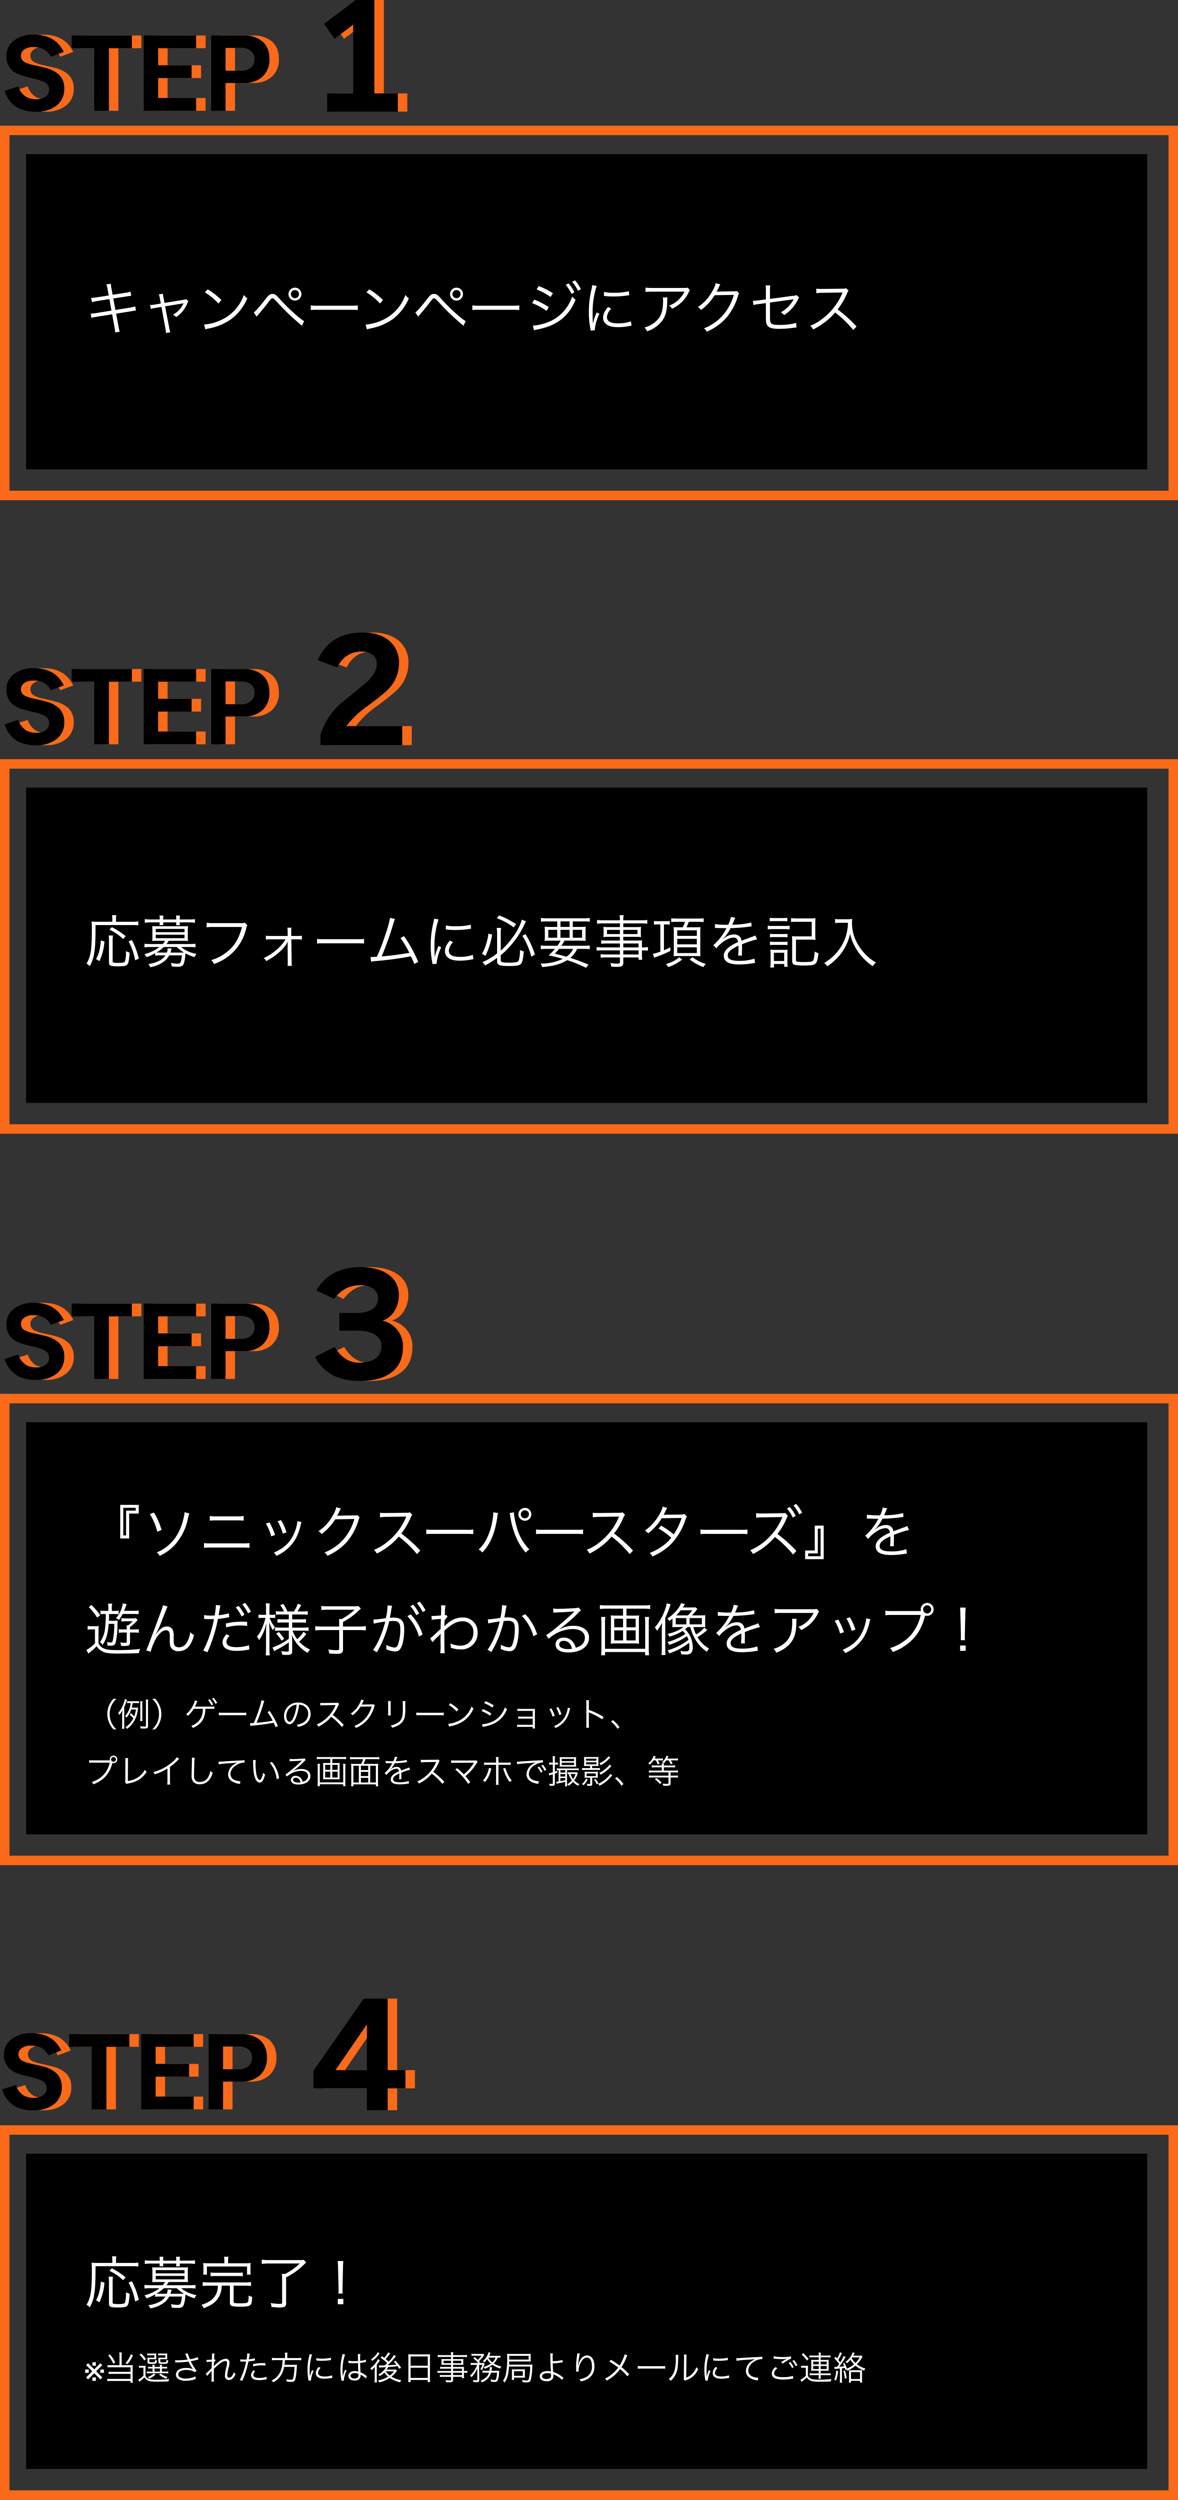 <svg xmlns="http://www.w3.org/2000/svg" width="497" height="1054.55" viewBox="0 0 497 1054.55">
  <rect x="0" y="0" width="497" height="1054.55" fill="#333333" stroke="none"/>
  <g id="txt_apply01_sp" transform="translate(-126.5 -16061.13)">
    <g id="step1" transform="translate(-33.5 1807.149)">
      <g id="グループ_691" data-name="グループ 691" transform="translate(0 -1)">
        <path id="パス_1337" data-name="パス 1337" d="M-59.89-8.72A8.65,8.65,0,0,1-64.01-.88a13.565,13.565,0,0,1-7.48,2,16.7,16.7,0,0,1-7.92-1.6,12.217,12.217,0,0,1-5.64-7.24l5.76-1.84a8.29,8.29,0,0,0,3.44,4.48,8.759,8.759,0,0,0,4.36.92,6.106,6.106,0,0,0,3.76-1.08,3.579,3.579,0,0,0,1.44-3.04,3.353,3.353,0,0,0-1.88-3.04,18.425,18.425,0,0,0-4.56-1.52q-5.8-1.32-7.72-2.48a7.6,7.6,0,0,1-3.84-7.08,7.886,7.886,0,0,1,3.18-6.5,13.173,13.173,0,0,1,8.38-2.5q9.12,0,12.64,7.28l-5.48,2.04a7.44,7.44,0,0,0-3.28-3.32,9.471,9.471,0,0,0-4.12-.76,6.069,6.069,0,0,0-4,1.2,3.066,3.066,0,0,0-1.2,2.44,3.012,3.012,0,0,0,1.6,2.72,15.763,15.763,0,0,0,3.92,1.28q4.64,1.04,5.64,1.36a12.159,12.159,0,0,1,5,2.76A7.76,7.76,0,0,1-59.89-8.72Zm28.52-16.96h-9.68V.72h-6.2v-26.4h-9.52v-5.36h25.4ZM-4.25.72H-26.37V-31.04H-4.25v5.36H-20.29v7.2H-6.17v5.4H-20.29v8.4H-4.25ZM26.67-21.16a9.585,9.585,0,0,1-3.16,7.68A11.521,11.521,0,0,1,15.79-11H8.15V.72H2.07V-31.04H15.79a11.958,11.958,0,0,1,7.64,2.28Q26.67-26.16,26.67-21.16Zm-6.28.12a4.409,4.409,0,0,0-1.28-3.32,6.073,6.073,0,0,0-4.4-1.44H8.15v9.6h6.56a6.038,6.038,0,0,0,4.32-1.44A4.449,4.449,0,0,0,20.39-21.04ZM80.85,1.08H51.03V-6.6H62.01V-35.64l-7.86,6-4.44-6.3L63.03-46.02h7.92V-6.6h9.9Z" transform="translate(251 14301)" fill="#fa6a18"/>
        <path id="パス_1336" data-name="パス 1336" d="M-59.89-8.72A8.65,8.65,0,0,1-64.01-.88a13.565,13.565,0,0,1-7.48,2,16.7,16.7,0,0,1-7.92-1.6,12.217,12.217,0,0,1-5.64-7.24l5.76-1.84a8.29,8.29,0,0,0,3.44,4.48,8.759,8.759,0,0,0,4.36.92,6.106,6.106,0,0,0,3.76-1.08,3.579,3.579,0,0,0,1.44-3.04,3.353,3.353,0,0,0-1.88-3.04,18.425,18.425,0,0,0-4.56-1.52q-5.8-1.32-7.72-2.48a7.6,7.6,0,0,1-3.84-7.08,7.886,7.886,0,0,1,3.18-6.5,13.173,13.173,0,0,1,8.38-2.5q9.12,0,12.64,7.28l-5.48,2.04a7.44,7.44,0,0,0-3.28-3.32,9.471,9.471,0,0,0-4.12-.76,6.069,6.069,0,0,0-4,1.2,3.066,3.066,0,0,0-1.2,2.44,3.012,3.012,0,0,0,1.6,2.72,15.763,15.763,0,0,0,3.92,1.28q4.64,1.04,5.64,1.36a12.159,12.159,0,0,1,5,2.76A7.76,7.76,0,0,1-59.89-8.72Zm28.52-16.96h-9.68V.72h-6.2v-26.4h-9.52v-5.36h25.4ZM-4.25.72H-26.37V-31.04H-4.25v5.36H-20.29v7.2H-6.17v5.4H-20.29v8.4H-4.25ZM26.67-21.16a9.585,9.585,0,0,1-3.16,7.68A11.521,11.521,0,0,1,15.79-11H8.15V.72H2.07V-31.04H15.79a11.958,11.958,0,0,1,7.64,2.28Q26.67-26.16,26.67-21.16Zm-6.28.12a4.409,4.409,0,0,0-1.28-3.32,6.073,6.073,0,0,0-4.4-1.44H8.15v9.6h6.56a6.038,6.038,0,0,0,4.32-1.44A4.449,4.449,0,0,0,20.39-21.04ZM80.85,1.08H51.03V-6.6H62.01V-35.64l-7.86,6-4.44-6.3L63.03-46.02h7.92V-6.6h9.9Z" transform="translate(247 14301)"/>
      </g>
      <g id="グループ_1360" data-name="グループ 1360" transform="translate(-3)">
        <path id="長方形_2739" data-name="長方形 2739" d="M4,4V154H493V4H4M0,0H497V158H0Z" transform="translate(163 14307)" fill="#fa6a18"/>
        <rect id="長方形_2740" data-name="長方形 2740" width="473" height="133" transform="translate(174 14319)"/>
      </g>
      <path id="パス_3809" data-name="パス 3809" d="M10.2-14.376l-4.9.768a17.979,17.979,0,0,1-2.5.24l.336,1.824a19.768,19.768,0,0,1,2.4-.528l4.944-.768.864,4.848L4.968-6.96a12.63,12.63,0,0,1-2.376.216L2.9-4.92a12.709,12.709,0,0,1,2.3-.48L11.64-6.432l.984,5.376a19.129,19.129,0,0,1,.288,2.3l1.92-.36a13.022,13.022,0,0,1-.528-2.28L13.32-6.7l6.024-.96c.168-.024.288-.048.552-.1.408-.072.648-.12.744-.12a7.093,7.093,0,0,1,1.056-.12L21.36-9.768a14.748,14.748,0,0,1-2.376.552l-5.952.96L12.12-13.1l5.448-.84c1.488-.24,1.488-.24,2.136-.312l-.336-1.728a11.273,11.273,0,0,1-2.112.48l-5.424.84-.48-2.64a12.368,12.368,0,0,1-.264-2.04l-1.9.312a8.184,8.184,0,0,1,.528,2.04Zm21.96,3.408-2.3.384a11.574,11.574,0,0,1-2.232.216l.336,1.7a9.672,9.672,0,0,1,2.088-.48l2.376-.408,1.68,9.1a8.973,8.973,0,0,1,.216,1.92l1.848-.336a7.786,7.786,0,0,1-.456-1.9L33.984-9.792l7.152-1.176a6.262,6.262,0,0,0,.624-.144,1.515,1.515,0,0,0-.1.216A9.843,9.843,0,0,1,37.32-6.288a4.25,4.25,0,0,1,1.3,1.032,12.29,12.29,0,0,0,4.656-5.64,4.593,4.593,0,0,1,.552-1.056l-1.008-.888a3.4,3.4,0,0,1-1.032.288l-8.064,1.32L33.336-13.3a7.845,7.845,0,0,1-.264-1.8l-1.752.264a6.647,6.647,0,0,1,.456,1.752Zm18.624-4.7a26.5,26.5,0,0,1,5.712,4.7l1.248-1.488a31.265,31.265,0,0,0-5.784-4.512Zm.168,15.6a12.61,12.61,0,0,1,1.44-.384,24.2,24.2,0,0,0,8.952-3.576,21.05,21.05,0,0,0,7.32-9.168A4.807,4.807,0,0,1,67.2-14.616a18.135,18.135,0,0,1-9.792,10.68,20.89,20.89,0,0,1-6.984,1.848ZM72.6-5.448c.288-.384.36-.456.72-.888.96-1.08,3.384-4.056,4.3-5.28,1.056-1.416,1.2-1.536,1.656-1.536.48,0,.576.1,2.16,1.776a92.069,92.069,0,0,0,8.136,7.944c.936.816,1.56,1.344,1.68,1.44a5.181,5.181,0,0,0,.456.408l.912-1.968c-1.848-1.008-6.84-5.544-10.2-9.264-1.728-1.92-2.136-2.208-3.1-2.208-1.08,0-1.7.456-3.048,2.28-2.712,3.456-4.32,5.28-4.9,5.5ZM88.776-17.664a2.73,2.73,0,0,0-2.736,2.712,2.735,2.735,0,0,0,2.736,2.736,2.73,2.73,0,0,0,2.712-2.736A2.694,2.694,0,0,0,88.776-17.664Zm0,1.008a1.711,1.711,0,0,1,1.7,1.7,1.716,1.716,0,0,1-1.7,1.728,1.721,1.721,0,0,1-1.728-1.728A1.716,1.716,0,0,1,88.776-16.656Zm6.672,8.424a26.218,26.218,0,0,1,2.976-.1h13.92a27.455,27.455,0,0,1,2.928.1v-1.944a18.929,18.929,0,0,1-2.9.12H98.424a16.977,16.977,0,0,1-2.976-.144Zm23.5-7.44a26.5,26.5,0,0,1,5.712,4.7l1.248-1.488a31.265,31.265,0,0,0-5.784-4.512Zm.168,15.6a12.61,12.61,0,0,1,1.44-.384A24.2,24.2,0,0,0,129.5-4.032a21.05,21.05,0,0,0,7.32-9.168,4.807,4.807,0,0,1-1.464-1.416,18.135,18.135,0,0,1-9.792,10.68,20.89,20.89,0,0,1-6.984,1.848ZM140.76-5.448c.288-.384.36-.456.72-.888.96-1.08,3.384-4.056,4.3-5.28,1.056-1.416,1.2-1.536,1.656-1.536.48,0,.576.1,2.16,1.776a92.069,92.069,0,0,0,8.136,7.944c.936.816,1.56,1.344,1.68,1.44a5.18,5.18,0,0,0,.456.408l.912-1.968c-1.848-1.008-6.84-5.544-10.2-9.264-1.728-1.92-2.136-2.208-3.1-2.208-1.08,0-1.7.456-3.048,2.28-2.712,3.456-4.32,5.28-4.9,5.5Zm16.176-12.216a2.73,2.73,0,0,0-2.736,2.712,2.735,2.735,0,0,0,2.736,2.736,2.73,2.73,0,0,0,2.712-2.736A2.694,2.694,0,0,0,156.936-17.664Zm0,1.008a1.711,1.711,0,0,1,1.7,1.7,1.716,1.716,0,0,1-1.7,1.728,1.721,1.721,0,0,1-1.728-1.728A1.716,1.716,0,0,1,156.936-16.656Zm6.672,8.424a26.218,26.218,0,0,1,2.976-.1H180.5a27.455,27.455,0,0,1,2.928.1v-1.944a18.929,18.929,0,0,1-2.9.12H166.584a16.977,16.977,0,0,1-2.976-.144Zm27.1-8.688a25.907,25.907,0,0,1,5.9,3.192l.984-1.608a37.386,37.386,0,0,0-5.952-3.024Zm-1.9,5.76a26.5,26.5,0,0,1,6.12,3.288l.936-1.632a38.4,38.4,0,0,0-6.1-3.12ZM189.624.312a7.348,7.348,0,0,1,.936-.24c8.64-1.632,13.584-5.4,16.608-12.672a7.386,7.386,0,0,1-1.488-1.3A17.155,17.155,0,0,1,195.6-3.144a21.791,21.791,0,0,1-6.312,1.488h-.144ZM203.016-18.84a19.406,19.406,0,0,1,2.448,3.816l1.2-.72a19.131,19.131,0,0,0-2.448-3.72Zm2.712-1.272a18.474,18.474,0,0,1,2.472,3.768l1.2-.7a18.343,18.343,0,0,0-2.5-3.72Zm8.448,1.392a13.366,13.366,0,0,1-.336,1.92,39.7,39.7,0,0,0-1.08,9.5A34.4,34.4,0,0,0,213.384-.5c.072.456.1.576.144.96l1.728-.144v-.36a20.921,20.921,0,0,1,1.944-6.6L216.048-7.2a22.3,22.3,0,0,0-1.56,4.68c-.1-1.272-.144-2.688-.144-4.56a35.479,35.479,0,0,1,.72-7.512,34.1,34.1,0,0,1,1.008-3.84Zm4.944,4.536a31.967,31.967,0,0,0,3.84.24,40.516,40.516,0,0,0,5.16-.312q1.584-.216,1.656-.216l-.12-1.7a25.753,25.753,0,0,1-6.432.648,16.3,16.3,0,0,1-4.08-.36Zm1.752,4.68c-1.488,1.7-2.088,3-2.088,4.464a3.392,3.392,0,0,0,.72,2.208c1.032,1.248,2.76,1.824,5.5,1.824a24.761,24.761,0,0,0,4.92-.48c.48-.072.528-.1.84-.12l-.24-1.848a15.8,15.8,0,0,1-5.52.84c-3.1,0-4.608-.864-4.608-2.64a5.576,5.576,0,0,1,1.8-3.528Zm33.576-8.208c-.432.168-.432.168-2.04.168H239.52a17.59,17.59,0,0,1-2.856-.168v1.848a23.173,23.173,0,0,1,2.832-.12h13.632a12.733,12.733,0,0,1-2.688,3.576,10.39,10.39,0,0,1-3.792,2.28,4.715,4.715,0,0,1,1.176,1.368,14.365,14.365,0,0,0,7.008-6.84,4.307,4.307,0,0,1,.576-.96Zm-10.464,4.176a6.338,6.338,0,0,1,.1,1.3c0,4.68-.936,7.128-3.48,9.168a11.278,11.278,0,0,1-4.392,2.208,4.694,4.694,0,0,1,1.1,1.608,13.074,13.074,0,0,0,6.144-4.152c1.632-2.064,2.3-4.44,2.376-8.448a8.7,8.7,0,0,1,.1-1.68Zm22.3-6.024a10.884,10.884,0,0,1-1.512,3.5,17.78,17.78,0,0,1-6.024,6.576,3.569,3.569,0,0,1,1.344,1.248,23.137,23.137,0,0,0,5.736-6.24l8.088-.144a22.052,22.052,0,0,1-4.128,8.04A20.415,20.415,0,0,1,261.312-.5a3.619,3.619,0,0,1,1.2,1.416,23.5,23.5,0,0,0,8.352-6,25.391,25.391,0,0,0,4.8-9.024c.264-.864.264-.888.48-1.176L275.112-16.3a2.358,2.358,0,0,1-1.248.168c-6.936.12-6.936.12-7.248.192a22.968,22.968,0,0,0,1.1-2.136,4.584,4.584,0,0,1,.528-.984Zm21.168,6.84-3.048.408c-.816.1-1.656.168-2.064.168h-.36l.216,1.8a15.368,15.368,0,0,1,2.352-.408l2.9-.408v5.784c0,2.448.168,3.192.888,3.96.768.792,2.16,1.128,4.9,1.128A42.747,42.747,0,0,0,298.92-.72c.648-.072.792-.1,1.44-.12l-.12-1.944a27.288,27.288,0,0,1-6.984.84c-1.968,0-2.976-.168-3.48-.6s-.6-.936-.6-3.168v-5.664c2.736-.384,5.808-.816,9.168-1.272.144-.024.192-.024.288-.048.24-.048.336-.072.552-.12a13.281,13.281,0,0,1-5.448,5.568,4.082,4.082,0,0,1,1.44,1.152,18.4,18.4,0,0,0,4.08-3.744,16.171,16.171,0,0,0,1.824-3.072,7.392,7.392,0,0,1,.384-.672l-1.176-.984a2.676,2.676,0,0,1-1.368.336l-9.744,1.3v-3.5a13.759,13.759,0,0,1,.12-2.208h-1.944a13.762,13.762,0,0,1,.1,2.208ZM325.7-1.3a59.685,59.685,0,0,0-7.992-7.2,29.023,29.023,0,0,0,3.96-6.72,4.478,4.478,0,0,1,.672-1.176l-1.008-1.032a4.475,4.475,0,0,1-1.536.192l-8.568.1h-.624a11.279,11.279,0,0,1-1.9-.12l.048,1.944a16.149,16.149,0,0,1,2.472-.192l8.016-.12a4.077,4.077,0,0,0,.576-.024.508.508,0,0,1-.072.168c-.048.12-.072.144-.12.288a26.013,26.013,0,0,1-8.568,10.824,19.32,19.32,0,0,1-4.872,2.76,5.341,5.341,0,0,1,1.176,1.584,30.906,30.906,0,0,0,4.7-2.88,26.052,26.052,0,0,0,4.584-4.3,44.638,44.638,0,0,1,7.68,7.416Z" transform="translate(195.677 14393.001)" fill="#fff"/>
    </g>
    <g id="step2" transform="translate(-33.5 2074.398)">
      <g id="グループ_691-2" data-name="グループ 691" transform="translate(0 -1)">
        <path id="パス_1339" data-name="パス 1339" d="M-59.89-8.72A8.65,8.65,0,0,1-64.01-.88a13.565,13.565,0,0,1-7.48,2,16.7,16.7,0,0,1-7.92-1.6,12.217,12.217,0,0,1-5.64-7.24l5.76-1.84a8.29,8.29,0,0,0,3.44,4.48,8.759,8.759,0,0,0,4.36.92,6.106,6.106,0,0,0,3.76-1.08,3.579,3.579,0,0,0,1.44-3.04,3.353,3.353,0,0,0-1.88-3.04,18.425,18.425,0,0,0-4.56-1.52q-5.8-1.32-7.72-2.48a7.6,7.6,0,0,1-3.84-7.08,7.886,7.886,0,0,1,3.18-6.5,13.173,13.173,0,0,1,8.38-2.5q9.12,0,12.64,7.28l-5.48,2.04a7.44,7.44,0,0,0-3.28-3.32,9.471,9.471,0,0,0-4.12-.76,6.069,6.069,0,0,0-4,1.2,3.066,3.066,0,0,0-1.2,2.44,3.012,3.012,0,0,0,1.6,2.72,15.763,15.763,0,0,0,3.92,1.28q4.64,1.04,5.64,1.36a12.159,12.159,0,0,1,5,2.76A7.76,7.76,0,0,1-59.89-8.72Zm28.52-16.96h-9.68V.72h-6.2v-26.4h-9.52v-5.36h25.4ZM-4.25.72H-26.37V-31.04H-4.25v5.36H-20.29v7.2H-6.17v5.4H-20.29v8.4H-4.25ZM26.67-21.16a9.585,9.585,0,0,1-3.16,7.68A11.521,11.521,0,0,1,15.79-11H8.15V.72H2.07V-31.04H15.79a11.958,11.958,0,0,1,7.64,2.28Q26.67-26.16,26.67-21.16Zm-6.28.12a4.409,4.409,0,0,0-1.28-3.32,6.073,6.073,0,0,0-4.4-1.44H8.15v9.6h6.56a6.038,6.038,0,0,0,4.32-1.44A4.449,4.449,0,0,0,20.39-21.04ZM82.71,1.08H48.21v-4.5A29.916,29.916,0,0,1,56.73-16.5q5.16-4.14,10.2-8.34t5.04-8.4a4.616,4.616,0,0,0-1.71-3.75,7.192,7.192,0,0,0-4.71-1.41q-6.9,0-10.32,6.72L47.07-34.8q5.16-11.64,18.9-11.64,7.26,0,11.4,3.6a11.764,11.764,0,0,1,3.96,9.3,15.592,15.592,0,0,1-4.14,10.62q-1.98,2.22-9.06,7.44a40.737,40.737,0,0,0-9,8.52H82.71Z" transform="translate(251 14301)" fill="#fa6a18"/>
        <path id="パス_1338" data-name="パス 1338" d="M-59.89-8.72A8.65,8.65,0,0,1-64.01-.88a13.565,13.565,0,0,1-7.48,2,16.7,16.7,0,0,1-7.92-1.6,12.217,12.217,0,0,1-5.64-7.24l5.76-1.84a8.29,8.29,0,0,0,3.44,4.48,8.759,8.759,0,0,0,4.36.92,6.106,6.106,0,0,0,3.76-1.08,3.579,3.579,0,0,0,1.44-3.04,3.353,3.353,0,0,0-1.88-3.04,18.425,18.425,0,0,0-4.56-1.52q-5.8-1.32-7.72-2.48a7.6,7.6,0,0,1-3.84-7.08,7.886,7.886,0,0,1,3.18-6.5,13.173,13.173,0,0,1,8.38-2.5q9.12,0,12.64,7.28l-5.48,2.04a7.44,7.44,0,0,0-3.28-3.32,9.471,9.471,0,0,0-4.12-.76,6.069,6.069,0,0,0-4,1.2,3.066,3.066,0,0,0-1.2,2.44,3.012,3.012,0,0,0,1.6,2.72,15.763,15.763,0,0,0,3.92,1.28q4.64,1.04,5.64,1.36a12.159,12.159,0,0,1,5,2.76A7.76,7.76,0,0,1-59.89-8.72Zm28.52-16.96h-9.68V.72h-6.2v-26.4h-9.52v-5.36h25.4ZM-4.25.72H-26.37V-31.04H-4.25v5.36H-20.29v7.2H-6.17v5.4H-20.29v8.4H-4.25ZM26.67-21.16a9.585,9.585,0,0,1-3.16,7.68A11.521,11.521,0,0,1,15.79-11H8.15V.72H2.07V-31.04H15.79a11.958,11.958,0,0,1,7.64,2.28Q26.67-26.16,26.67-21.16Zm-6.28.12a4.409,4.409,0,0,0-1.28-3.32,6.073,6.073,0,0,0-4.4-1.44H8.15v9.6h6.56a6.038,6.038,0,0,0,4.32-1.44A4.449,4.449,0,0,0,20.39-21.04ZM82.71,1.08H48.21v-4.5A29.916,29.916,0,0,1,56.73-16.5q5.16-4.14,10.2-8.34t5.04-8.4a4.616,4.616,0,0,0-1.71-3.75,7.192,7.192,0,0,0-4.71-1.41q-6.9,0-10.32,6.72L47.07-34.8q5.16-11.64,18.9-11.64,7.26,0,11.4,3.6a11.764,11.764,0,0,1,3.96,9.3,15.592,15.592,0,0,1-4.14,10.62q-1.98,2.22-9.06,7.44a40.737,40.737,0,0,0-9,8.52H82.71Z" transform="translate(247 14301)"/>
      </g>
      <g id="グループ_692" data-name="グループ 692" transform="translate(-3)">
        <path id="長方形_2739-2" data-name="長方形 2739" d="M4,4V154H493V4H4M0,0H497V158H0Z" transform="translate(163 14307)" fill="#fa6a18"/>
        <rect id="長方形_2740-2" data-name="長方形 2740" width="473" height="133" transform="translate(174 14319)"/>
      </g>
      <path id="パス_3808" data-name="パス 3808" d="M11.712-17.424H5.376a18.366,18.366,0,0,1-2.424-.12,25.854,25.854,0,0,1,.12,3.24C3.072-5.64,2.64-2.856.84.216a6.316,6.316,0,0,1,1.344,1.1A15.245,15.245,0,0,0,4.056-4.128c.432-2.544.576-5.256.576-11.9H20.088a18.459,18.459,0,0,1,2.592.12v-1.656a16.485,16.485,0,0,1-2.592.144H13.272v-1.248a5.352,5.352,0,0,1,.144-1.536H11.568a7.7,7.7,0,0,1,.144,1.512ZM6.288-.816A23.838,23.838,0,0,0,8.4-9.12L6.888-9.528c-.336,3.672-.864,5.736-2.04,7.848Zm3.864-10.8a11.749,11.749,0,0,1,.144,2.16V-.288c0,1.416.576,1.656,3.96,1.656,2.328,0,3.264-.168,3.768-.744.528-.576.816-2.064.984-5.064a5.543,5.543,0,0,1-1.536-.6v.6a13.757,13.757,0,0,1-.408,3.72c-.24.5-.84.648-2.9.648a7.9,7.9,0,0,1-1.944-.144c-.312-.12-.384-.24-.384-.624V-9.432a11.871,11.871,0,0,1,.144-2.184Zm7.176.264A30.348,30.348,0,0,0,11.5-15.144l-1.008,1.056a21.078,21.078,0,0,1,5.784,3.96Zm5.568,9.5A34.7,34.7,0,0,0,19.968-9.72l-1.392.6a25.529,25.529,0,0,1,2.76,7.944ZM29.784-3.12a13.969,13.969,0,0,1,2.328-.12h2.016a6.617,6.617,0,0,1-2.28,2.088A13.145,13.145,0,0,1,26.856.408a4.344,4.344,0,0,1,.864,1.344A13.588,13.588,0,0,0,32.952-.264a8.021,8.021,0,0,0,2.76-2.976H41.04a10.892,10.892,0,0,1-.456,2.712c-.216.624-.5.792-1.512.792a15.08,15.08,0,0,1-2.664-.312,4.353,4.353,0,0,1,.36,1.464c.96.1,1.8.144,2.5.144,1.392,0,2.088-.288,2.448-.984a12.4,12.4,0,0,0,.792-3.96c.024-.36.048-.48.072-.7A20.642,20.642,0,0,0,46.368-2.5a4.7,4.7,0,0,1,.864-1.344A14.169,14.169,0,0,1,40.7-6.768h3.672a16.6,16.6,0,0,1,2.424.144V-8.16a16.729,16.729,0,0,1-2.448.144H34.536a8.18,8.18,0,0,0,.96-1.368h6.216c.72,0,1.344.024,1.92.072-.048-.576-.072-1.056-.072-1.632v-3c0-.6.024-1.1.072-1.656a16.605,16.605,0,0,1-1.9.072H30.456a16.605,16.605,0,0,1-1.9-.072c.048.6.072,1.1.072,1.656v3c0,.552-.024,1.008-.072,1.632.576-.048,1.176-.072,1.9-.072h3.528a8.179,8.179,0,0,1-1.032,1.368H27.72a16.958,16.958,0,0,1-2.448-.144v1.536A17.3,17.3,0,0,1,27.7-6.768h3.936A17.241,17.241,0,0,1,28.7-4.992a18.449,18.449,0,0,1-3.48,1.272,3.9,3.9,0,0,1,.936,1.272,27.136,27.136,0,0,0,3.624-1.7ZM38.9-6.768A15.844,15.844,0,0,0,41.952-4.44c-.48.024-.48.024-1.728.024H36.216l.168-.5.36-1.2-1.7-.12A4.989,4.989,0,0,1,34.7-4.416H31.992c-.84,0-.984,0-1.656-.048a15.12,15.12,0,0,0,3.072-2.3ZM30.024-14.4H42.168v1.392H30.024Zm0,2.448H42.168v1.464H30.024Zm1.68-6.432h-3.84a17.427,17.427,0,0,1-2.448-.144v1.56a13.578,13.578,0,0,1,2.424-.192H31.7a7.964,7.964,0,0,1-.1,1.152H33.24a5.012,5.012,0,0,1-.072-1.152h5.52a5.358,5.358,0,0,1-.072,1.176h1.632a6.309,6.309,0,0,1-.1-1.176H44.16a13.578,13.578,0,0,1,2.424.192v-1.56a17.427,17.427,0,0,1-2.448.144H40.152v-.24a8.2,8.2,0,0,1,.1-1.416H38.592a8.567,8.567,0,0,1,.1,1.416v.24h-5.52v-.24a8.141,8.141,0,0,1,.072-1.416H31.608a8.269,8.269,0,0,1,.1,1.392ZM67.56-17.04a3.225,3.225,0,0,1-1.536.192H54.216a14.423,14.423,0,0,1-2.712-.168v1.944a16.689,16.689,0,0,1,2.688-.144H66.408C65.04-9.84,62.784-6.408,58.848-3.792a17.832,17.832,0,0,1-5.424,2.544A4.543,4.543,0,0,1,54.6.432,22.04,22.04,0,0,0,62.136-4.08,20.449,20.449,0,0,0,68.16-14.5c.336-1.224.336-1.224.5-1.488Zm17.232,7.032a17.762,17.762,0,0,1-3.72,4.344,21.591,21.591,0,0,1-5.5,3.552,4.27,4.27,0,0,1,1.08,1.3c4.3-2.3,7.7-5.376,9-8.088a1.54,1.54,0,0,0,.12-.264c-.048.7-.1,1.3-.1,1.344l.048,7.152v.1A12.962,12.962,0,0,1,85.656,1.2H87.48a8.549,8.549,0,0,1-.12-1.872l-.12-9.336h2.3a13.11,13.11,0,0,1,2.16.12v-1.656a12.249,12.249,0,0,1-2.16.12H87.216L87.192-13.2v-.384a7.237,7.237,0,0,1,.1-1.32H85.56a8.888,8.888,0,0,1,.12,1.8l.024,1.68H78.648a9.676,9.676,0,0,1-2.136-.144v1.68a12.587,12.587,0,0,1,2.16-.12Zm13.3,1.776a26.218,26.218,0,0,1,2.976-.1h13.92a27.455,27.455,0,0,1,2.928.1v-1.944a18.929,18.929,0,0,1-2.9.12H101.064a16.977,16.977,0,0,1-2.976-.144ZM128.88-19.08a45.54,45.54,0,0,1-1.9,6.912,91.529,91.529,0,0,1-3.624,9.5c-.552.048-1.872.12-2.04.12-.12,0-.12,0-.672-.024l.24,1.992a16.689,16.689,0,0,1,2.04-.264,148.255,148.255,0,0,0,14.76-1.992A32.576,32.576,0,0,1,139.1.408l1.68-.912a62.166,62.166,0,0,0-5.976-10.848l-1.488.816a46.687,46.687,0,0,1,3.7,6.216c-2.832.552-8.472,1.3-11.664,1.512a130.028,130.028,0,0,0,4.992-14.04,9.487,9.487,0,0,1,.648-1.728Zm18.576.36a13.366,13.366,0,0,1-.336,1.92,39.7,39.7,0,0,0-1.08,9.5A34.4,34.4,0,0,0,146.664-.5c.072.456.1.576.144.96l1.728-.144v-.36a20.921,20.921,0,0,1,1.944-6.6L149.328-7.2a22.3,22.3,0,0,0-1.56,4.68c-.1-1.272-.144-2.688-.144-4.56a35.479,35.479,0,0,1,.72-7.512,34.1,34.1,0,0,1,1.008-3.84Zm4.944,4.536a31.967,31.967,0,0,0,3.84.24,40.516,40.516,0,0,0,5.16-.312q1.584-.216,1.656-.216l-.12-1.7a25.753,25.753,0,0,1-6.432.648,16.3,16.3,0,0,1-4.08-.36Zm1.752,4.68c-1.488,1.7-2.088,3-2.088,4.464a3.392,3.392,0,0,0,.72,2.208c1.032,1.248,2.76,1.824,5.5,1.824a24.761,24.761,0,0,0,4.92-.48c.48-.072.528-.1.84-.12l-.24-1.848a15.8,15.8,0,0,1-5.52.84c-3.1,0-4.608-.864-4.608-2.64a5.576,5.576,0,0,1,1.8-3.528Zm21.432,6.168a25.78,25.78,0,0,0,3.336-3.12,36.546,36.546,0,0,0,6.528-9.552c.456-.96.528-1.1.792-1.584l-1.728-.72a23.972,23.972,0,0,1-4.128,7.776,31.009,31.009,0,0,1-4.8,5.3v-7.344a12.717,12.717,0,0,1,.168-2.256H173.88a16.713,16.713,0,0,1,.168,2.28V-4.08a28.147,28.147,0,0,1-6.24,3.744,4.178,4.178,0,0,1,1.176,1.344,33.829,33.829,0,0,0,5.064-3.216V-.816c0,1.68.936,2.064,5.016,2.064,2.616,0,3.912-.144,4.608-.552.936-.528,1.32-1.872,1.632-5.64a4.97,4.97,0,0,1-1.584-.6,20.061,20.061,0,0,1-.264,3.312c-.216,1.272-.432,1.608-1.056,1.8a12.91,12.91,0,0,1-3.144.264c-3,0-3.672-.192-3.672-1.008Zm-1.632-15.576a27.06,27.06,0,0,1,7.1,3.888l.984-1.368a33.361,33.361,0,0,0-7.152-3.72Zm-3.552,6.5a24.486,24.486,0,0,1-1.1,4.776,17.8,17.8,0,0,1-1.608,3.72l1.464.864a32.494,32.494,0,0,0,2.808-8.928Zm14.28.936a20.668,20.668,0,0,1,1.968,3.6A33.969,33.969,0,0,1,188.5-2.688l1.512-.888a38.516,38.516,0,0,0-3.984-8.64ZM195.168-7.3A17.569,17.569,0,0,1,192.5-7.44v1.584a20.5,20.5,0,0,1,2.664-.12h3.288a23.906,23.906,0,0,1-2.64,2.736c2.4.5,4.1.912,5.976,1.464A21.388,21.388,0,0,1,192.36.216a5.512,5.512,0,0,1,.7,1.488C197.9,1.3,200.9.456,203.616-1.224a57.715,57.715,0,0,1,7.92,3.216l1.08-1.32a79.854,79.854,0,0,0-7.68-2.856,10.352,10.352,0,0,0,2.88-3.792h2.64a21.133,21.133,0,0,1,2.688.12V-7.44a17.5,17.5,0,0,1-2.688.144h-9.288c.528-.792.672-.984,1.344-2.16H208.7a24.4,24.4,0,0,1,2.76.1,15.461,15.461,0,0,1-.1-2.112v-1.7a17.651,17.651,0,0,1,.1-2.184,23.905,23.905,0,0,1-2.616.12h-2.856v-2.328h4.488a19.191,19.191,0,0,1,2.664.12v-1.584a18.025,18.025,0,0,1-2.736.144H195.264a17.872,17.872,0,0,1-2.712-.144v1.584a18.771,18.771,0,0,1,2.664-.12h4.2v2.328H196.68a24.4,24.4,0,0,1-2.592-.12,18.41,18.41,0,0,1,.1,2.184v1.728a16.449,16.449,0,0,1-.1,2.088,25.239,25.239,0,0,1,2.76-.1h3.984a12.649,12.649,0,0,1-1.344,2.16Zm10.944,1.32a7.74,7.74,0,0,1-2.832,3.312c-1.824-.552-2.664-.768-4.9-1.272a21.278,21.278,0,0,0,1.824-2.04Zm-5.328-11.592h3.84v2.328h-3.84Zm-1.368,3.552v3.336h-3.768v-3.336Zm1.368,0h3.84v3.336h-3.84Zm5.208,0H209.9v3.336h-3.912ZM225.864-6.6h-7.2a15.614,15.614,0,0,1-2.616-.144v1.512a17.411,17.411,0,0,1,2.616-.12h7.2v1.728h-5.832a14.358,14.358,0,0,1-2.3-.12v1.488a16,16,0,0,1,2.352-.12h5.784V-.408c0,.528-.216.648-1.08.648A20.758,20.758,0,0,1,221.808,0a3.957,3.957,0,0,1,.408,1.512c1.344.072,1.776.1,2.28.1,2.328,0,2.808-.336,2.808-1.992V-2.376h6.432v.984h1.56a14.151,14.151,0,0,1-.144-2.4v-1.56a16.322,16.322,0,0,1,2.544.12V-6.744a12.2,12.2,0,0,1-2.544.144V-7.608a19,19,0,0,1,.072-1.992,23.455,23.455,0,0,1-2.688.1H227.3v-1.56h5.544a14.969,14.969,0,0,1,1.944.1,11.359,11.359,0,0,1-.1-1.608v-1.056a11.708,11.708,0,0,1,.1-1.632,15.369,15.369,0,0,1-1.968.1H227.3v-1.584H234.7a21.469,21.469,0,0,1,2.712.144v-1.584a18.18,18.18,0,0,1-2.76.144H227.3a7.826,7.826,0,0,1,.168-2.16H225.72a9.663,9.663,0,0,1,.144,2.16h-6.912a17.809,17.809,0,0,1-2.736-.144v1.584a20.542,20.542,0,0,1,2.688-.144h6.96v1.584h-4.992a16.019,16.019,0,0,1-1.992-.1,11.938,11.938,0,0,1,.1,1.632v1.056a11.361,11.361,0,0,1-.1,1.608,15.131,15.131,0,0,1,1.968-.1h5.016V-9.5h-5.592a14,14,0,0,1-2.3-.12v1.488a15.191,15.191,0,0,1,2.256-.12h5.64Zm1.44,0V-8.256h6.432V-6.6Zm0,1.248h6.432v1.728H227.3Zm-1.44-8.64v1.776h-5.448v-1.776Zm1.44,0h5.952v1.776H227.3Zm15.624-2.3V-4.824a14.562,14.562,0,0,1-3.12.912l.48,1.656c.264-.12.384-.168.48-.216a45.027,45.027,0,0,0,6.384-2.64V-6.648A28.438,28.438,0,0,1,244.44-5.4V-16.3h.792a11.194,11.194,0,0,1,1.656.1v-1.56a10.629,10.629,0,0,1-1.728.1h-3.192a11.157,11.157,0,0,1-1.752-.1v1.56a11.488,11.488,0,0,1,1.632-.1Zm10.392-1.1a12.96,12.96,0,0,1-.96,2.3h-1.824a18.065,18.065,0,0,1-2.04-.072,16.563,16.563,0,0,1,.1,2.136v7.848c0,.888-.024,1.776-.072,2.3.432-.048,1.176-.072,2.064-.072h7.128l1.224.024h.36a2.788,2.788,0,0,1,.312.024c.048,0,.144.024.24.024-.048-.48-.072-1.32-.072-2.328V-12.96c0-.888.024-1.8.072-2.208a14.377,14.377,0,0,1-1.488.072h-4.416c.288-.6.648-1.392.984-2.3h4.032a17.448,17.448,0,0,1,2.232.12v-1.632a11.225,11.225,0,0,1-2.256.144h-9.072a16.443,16.443,0,0,1-2.352-.144V-17.3a22.108,22.108,0,0,1,2.3-.1Zm-3.264,3.576h8.256v2.352h-8.256Zm0,3.6h8.256V-7.9h-8.256Zm0,3.576h8.256v2.424h-8.256Zm5.232,5.136A21.787,21.787,0,0,0,261.1,1.7,5.917,5.917,0,0,1,262.1.36a16.487,16.487,0,0,1-5.616-2.832ZM250.872-2.4A14.446,14.446,0,0,1,245.256.408a6.039,6.039,0,0,1,1.008,1.3,19.71,19.71,0,0,0,5.88-3.192Zm20.256-13.752a33.582,33.582,0,0,1-5.136-.264l-.024,1.656a4.256,4.256,0,0,1,.528-.024h.384c.888.024,3.144.072,3.528.072a2.658,2.658,0,0,0,.456-.048l-.216.36a23.882,23.882,0,0,1-5.376,6.864l1.344,1.344a7.941,7.941,0,0,1,1.848-1.992c1.944-1.656,3.84-2.544,5.352-2.544,1.128,0,1.7.576,1.9,1.9a18.631,18.631,0,0,0-3.576,1.92c-1.632,1.224-2.448,2.472-2.448,3.792,0,2.472,2.088,3.7,6.384,3.7A37.233,37.233,0,0,0,281.9.1a9.445,9.445,0,0,1,.96-.12l-.216-1.848a20.109,20.109,0,0,1-6.408.936c-3.384,0-4.872-.7-4.872-2.28,0-1.44,1.248-2.568,4.512-4.1a6.3,6.3,0,0,1,.024.72,34.507,34.507,0,0,1-.144,3.456l1.632-.024a5.217,5.217,0,0,1-.048-.864c0-.216,0-.552.024-1.08.024-.48.024-1.008.024-1.32,0-.6,0-.84-.048-1.464a39.848,39.848,0,0,1,6.408-2.112l-.768-1.68a5.28,5.28,0,0,1-1.632.7c-1.056.384-2.424.888-4.176,1.584a2.913,2.913,0,0,0-3.168-2.664,6.387,6.387,0,0,0-3.624,1.176c-.24.168-.24.168-1.1.84a.184.184,0,0,1-.048-.072v-.024a.023.023,0,0,0,.024-.024c.024-.024.144-.12.312-.24.1-.072.576-.624.816-.912a17.7,17.7,0,0,0,2.16-3.408,77.493,77.493,0,0,0,7.92-.624,7.481,7.481,0,0,1,.96-.12l-.144-1.632a33.779,33.779,0,0,1-7.56.912,4.086,4.086,0,0,0-.5.024c.12-.216.432-.864.744-1.632a5.1,5.1,0,0,1,.624-1.3l-1.92-.336a10.186,10.186,0,0,1-1.152,3.288Zm17.952-1.44a13.5,13.5,0,0,1,1.824-.1h3.768a13.051,13.051,0,0,1,1.824.1V-19.1a9.758,9.758,0,0,1-1.824.12H290.9a9.6,9.6,0,0,1-1.824-.12Zm-.84,3.384a14.343,14.343,0,0,1,1.92-.1H295.7a10.774,10.774,0,0,1,1.752.1v-1.56a9.5,9.5,0,0,1-1.92.12H290.16a10.256,10.256,0,0,1-1.92-.12Zm.936,3.36a11.208,11.208,0,0,1,1.728-.1h3.984a11.678,11.678,0,0,1,1.7.1v-1.488a10.3,10.3,0,0,1-1.7.1H290.9a10.819,10.819,0,0,1-1.728-.1Zm0,3.288a11.408,11.408,0,0,1,1.728-.1h3.984a12.33,12.33,0,0,1,1.7.1V-9.048a10.3,10.3,0,0,1-1.7.1H290.9a10.819,10.819,0,0,1-1.728-.1Zm1.68,9.456V.384h4.32v1.2h1.488a15.43,15.43,0,0,1-.12-1.9V-3.768a18.551,18.551,0,0,1,.072-1.872,9.62,9.62,0,0,1-1.728.072H291.24a15.8,15.8,0,0,1-1.92-.1,12.322,12.322,0,0,1,.12,1.992v3.24A15.853,15.853,0,0,1,289.3,1.9Zm-.024-6.24h4.344v3.48h-4.344Zm9.312-5.544h5.9a22.194,22.194,0,0,1,2.352.1,19.3,19.3,0,0,1-.1-2.232v-4.56c0-1.32.024-1.728.072-2.352a20.213,20.213,0,0,1-2.28.1h-5.808a15.265,15.265,0,0,1-2.208-.144v1.68a14.128,14.128,0,0,1,2.208-.12h6.5v6.168h-6.024a21.427,21.427,0,0,1-2.328-.1,14.545,14.545,0,0,1,.12,2.3V-.984c0,1.08.264,1.488,1.008,1.728a16.852,16.852,0,0,0,3.936.288c3.336,0,4.512-.216,5.088-.984.5-.648.792-1.872,1.056-4.2a6.661,6.661,0,0,1-1.608-.72c-.12,2.28-.36,3.5-.72,3.888-.456.432-1.248.552-3.744.552a17.024,17.024,0,0,1-2.808-.144c-.5-.12-.624-.264-.624-.744Zm21.936-7.1a20.866,20.866,0,0,1-.768,5.232,19.419,19.419,0,0,1-3.7,6.984,20.131,20.131,0,0,1-5.568,4.728,4.3,4.3,0,0,1,1.3,1.416,22.708,22.708,0,0,0,3.024-2.352,22.8,22.8,0,0,0,3.24-3.648,20.674,20.674,0,0,0,3.36-7.776,18.911,18.911,0,0,0,1.512,4.44,22.079,22.079,0,0,0,3.432,5.184,22.493,22.493,0,0,0,4.656,4.1,5.3,5.3,0,0,1,1.344-1.536,19.535,19.535,0,0,1-4.488-3.48,21.45,21.45,0,0,1-3.6-4.968,17.5,17.5,0,0,1-2.04-8.376,12.432,12.432,0,0,1,.1-1.584,11.424,11.424,0,0,1-2.232.144H318.48a9.009,9.009,0,0,1-1.824-.12v1.728c.792-.072,1.368-.12,1.824-.12Z" transform="translate(195.677 14392.999)" fill="#fff"/>
    </g>
    <g id="step3" transform="translate(-33.5 2342.12)">
      <g id="グループ_691-3" data-name="グループ 691" transform="translate(0 -1)">
        <path id="パス_1341" data-name="パス 1341" d="M-59.89-8.72A8.65,8.65,0,0,1-64.01-.88a13.565,13.565,0,0,1-7.48,2,16.7,16.7,0,0,1-7.92-1.6,12.217,12.217,0,0,1-5.64-7.24l5.76-1.84a8.29,8.29,0,0,0,3.44,4.48,8.759,8.759,0,0,0,4.36.92,6.106,6.106,0,0,0,3.76-1.08,3.579,3.579,0,0,0,1.44-3.04,3.353,3.353,0,0,0-1.88-3.04,18.425,18.425,0,0,0-4.56-1.52q-5.8-1.32-7.72-2.48a7.6,7.6,0,0,1-3.84-7.08,7.886,7.886,0,0,1,3.18-6.5,13.173,13.173,0,0,1,8.38-2.5q9.12,0,12.64,7.28l-5.48,2.04a7.44,7.44,0,0,0-3.28-3.32,9.471,9.471,0,0,0-4.12-.76,6.069,6.069,0,0,0-4,1.2,3.066,3.066,0,0,0-1.2,2.44,3.012,3.012,0,0,0,1.6,2.72,15.763,15.763,0,0,0,3.92,1.28q4.64,1.04,5.64,1.36a12.159,12.159,0,0,1,5,2.76A7.76,7.76,0,0,1-59.89-8.72Zm28.52-16.96h-9.68V.72h-6.2v-26.4h-9.52v-5.36h25.4ZM-4.25.72H-26.37V-31.04H-4.25v5.36H-20.29v7.2H-6.17v5.4H-20.29v8.4H-4.25ZM26.67-21.16a9.585,9.585,0,0,1-3.16,7.68A11.521,11.521,0,0,1,15.79-11H8.15V.72H2.07V-31.04H15.79a11.958,11.958,0,0,1,7.64,2.28Q26.67-26.16,26.67-21.16Zm-6.28.12a4.409,4.409,0,0,0-1.28-3.32,6.073,6.073,0,0,0-4.4-1.44H8.15v9.6h6.56a6.038,6.038,0,0,0,4.32-1.44A4.449,4.449,0,0,0,20.39-21.04Zm62.62,8.2q0,7.38-5.16,11.04Q73.17,1.56,65.01,1.56A25.419,25.419,0,0,1,54.15-.48a18.172,18.172,0,0,1-8.28-8.1l8.34-4.2q4.02,6.66,10.26,6.66,4.86,0,7.32-2.1a6.173,6.173,0,0,0,2.16-4.92,5.405,5.405,0,0,0-2.64-4.74q-2.64-1.74-7.44-1.74H56.19v-7.5h7.44q4.38,0,6.72-1.8a5.234,5.234,0,0,0,2.16-4.32,4.945,4.945,0,0,0-1.92-4.02,8.886,8.886,0,0,0-5.7-1.56q-6.66,0-10.92,5.82l-7.5-3.66q5.76-9.78,18.72-9.78,7.68,0,12.06,3.42a9.949,9.949,0,0,1,4.02,8.16,12.739,12.739,0,0,1-1.89,6.99,9.233,9.233,0,0,1-5.01,3.99,11.439,11.439,0,0,1,5.94,3.54A10.933,10.933,0,0,1,83.01-12.84Z" transform="translate(251 14301)" fill="#fa6a18"/>
        <path id="パス_1340" data-name="パス 1340" d="M-59.89-8.72A8.65,8.65,0,0,1-64.01-.88a13.565,13.565,0,0,1-7.48,2,16.7,16.7,0,0,1-7.92-1.6,12.217,12.217,0,0,1-5.64-7.24l5.76-1.84a8.29,8.29,0,0,0,3.44,4.48,8.759,8.759,0,0,0,4.36.92,6.106,6.106,0,0,0,3.76-1.08,3.579,3.579,0,0,0,1.44-3.04,3.353,3.353,0,0,0-1.88-3.04,18.425,18.425,0,0,0-4.56-1.52q-5.8-1.32-7.72-2.48a7.6,7.6,0,0,1-3.84-7.08,7.886,7.886,0,0,1,3.18-6.5,13.173,13.173,0,0,1,8.38-2.5q9.12,0,12.64,7.28l-5.48,2.04a7.44,7.44,0,0,0-3.28-3.32,9.471,9.471,0,0,0-4.12-.76,6.069,6.069,0,0,0-4,1.2,3.066,3.066,0,0,0-1.2,2.44,3.012,3.012,0,0,0,1.6,2.72,15.763,15.763,0,0,0,3.92,1.28q4.64,1.04,5.64,1.36a12.159,12.159,0,0,1,5,2.76A7.76,7.76,0,0,1-59.89-8.72Zm28.52-16.96h-9.68V.72h-6.2v-26.4h-9.52v-5.36h25.4ZM-4.25.72H-26.37V-31.04H-4.25v5.36H-20.29v7.2H-6.17v5.4H-20.29v8.4H-4.25ZM26.67-21.16a9.585,9.585,0,0,1-3.16,7.68A11.521,11.521,0,0,1,15.79-11H8.15V.72H2.07V-31.04H15.79a11.958,11.958,0,0,1,7.64,2.28Q26.67-26.16,26.67-21.16Zm-6.28.12a4.409,4.409,0,0,0-1.28-3.32,6.073,6.073,0,0,0-4.4-1.44H8.15v9.6h6.56a6.038,6.038,0,0,0,4.32-1.44A4.449,4.449,0,0,0,20.39-21.04Zm62.62,8.2q0,7.38-5.16,11.04Q73.17,1.56,65.01,1.56A25.419,25.419,0,0,1,54.15-.48a18.172,18.172,0,0,1-8.28-8.1l8.34-4.2q4.02,6.66,10.26,6.66,4.86,0,7.32-2.1a6.173,6.173,0,0,0,2.16-4.92,5.405,5.405,0,0,0-2.64-4.74q-2.64-1.74-7.44-1.74H56.19v-7.5h7.44q4.38,0,6.72-1.8a5.234,5.234,0,0,0,2.16-4.32,4.945,4.945,0,0,0-1.92-4.02,8.886,8.886,0,0,0-5.7-1.56q-6.66,0-10.92,5.82l-7.5-3.66q5.76-9.78,18.72-9.78,7.68,0,12.06,3.42a9.949,9.949,0,0,1,4.02,8.16,12.739,12.739,0,0,1-1.89,6.99,9.233,9.233,0,0,1-5.01,3.99,11.439,11.439,0,0,1,5.94,3.54A10.933,10.933,0,0,1,83.01-12.84Z" transform="translate(247 14301)"/>
      </g>
      <g id="グループ_692-2" data-name="グループ 692" transform="translate(-3)">
        <path id="長方形_2739-3" data-name="長方形 2739" d="M4,4V194.838H493V4H4M0,0H497V198.838H0Z" transform="translate(163 14307)" fill="#fa6a18"/>
        <rect id="長方形_2740-3" data-name="長方形 2740" width="473" height="173.838" transform="translate(174 14319)"/>
      </g>
      <path id="パス_3807" data-name="パス 3807" d="M18.816-6.408V-16.92h4.056v-3.648H15.048v14.16ZM17.52-7.68H16.344V-19.344h5.232v1.2H17.52Zm10.032-9A26.826,26.826,0,0,1,30.7-9.24l1.776-.744a28.994,28.994,0,0,0-3.216-7.368Zm14.64-.792A11.365,11.365,0,0,1,41.9-15.48C40.872-10.9,39.24-7.488,36.744-4.848A17.725,17.725,0,0,1,30.432-.5,4.072,4.072,0,0,1,31.7.96,21.007,21.007,0,0,0,38.112-3.7a23.8,23.8,0,0,0,5.472-10.968,12.481,12.481,0,0,1,.624-2.28ZM52.824-13.92a23.82,23.82,0,0,1,2.544-.1h9.216a23.82,23.82,0,0,1,2.544.1v-1.944a14.941,14.941,0,0,1-2.568.144H55.392a14.941,14.941,0,0,1-2.568-.144ZM50.4-2.448a21.677,21.677,0,0,1,2.76-.12H66.816a21.448,21.448,0,0,1,2.76.12V-4.464a17.115,17.115,0,0,1-2.784.144H53.184A17.115,17.115,0,0,1,50.4-4.464ZM76.488-12.672A19.8,19.8,0,0,1,78.744-7.3l1.632-.552A26.355,26.355,0,0,0,78-13.176Zm4.944-1.008A21.055,21.055,0,0,1,83.64-8.424l1.584-.552a24.067,24.067,0,0,0-2.328-5.16ZM89.76-13.7v.24a10.087,10.087,0,0,1-.264,1.632,18.108,18.108,0,0,1-2.04,5.16C85.8-3.912,83.544-2.064,79.848-.408a4.855,4.855,0,0,1,1.1,1.344A17.4,17.4,0,0,0,88.9-6a21.608,21.608,0,0,0,2.112-5.376,14.163,14.163,0,0,1,.528-1.944ZM106.2-19.56a10.883,10.883,0,0,1-1.512,3.5A17.781,17.781,0,0,1,98.664-9.48a3.569,3.569,0,0,1,1.344,1.248,23.137,23.137,0,0,0,5.736-6.24l8.088-.144a22.052,22.052,0,0,1-4.128,8.04A20.415,20.415,0,0,1,101.232-.5a3.619,3.619,0,0,1,1.2,1.416,23.5,23.5,0,0,0,8.352-6,25.391,25.391,0,0,0,4.8-9.024c.264-.864.264-.888.48-1.176L115.032-16.3a2.358,2.358,0,0,1-1.248.168c-6.936.12-6.936.12-7.248.192a22.957,22.957,0,0,0,1.1-2.136,4.585,4.585,0,0,1,.528-.984ZM141.624-1.3a59.686,59.686,0,0,0-7.992-7.2,29.022,29.022,0,0,0,3.96-6.72,4.479,4.479,0,0,1,.672-1.176l-1.008-1.032a4.475,4.475,0,0,1-1.536.192l-8.568.1h-.624a11.279,11.279,0,0,1-1.9-.12l.048,1.944a16.149,16.149,0,0,1,2.472-.192l8.016-.12a4.077,4.077,0,0,0,.576-.024.508.508,0,0,1-.072.168c-.048.12-.072.144-.12.288a26.013,26.013,0,0,1-8.568,10.824,19.319,19.319,0,0,1-4.872,2.76,5.341,5.341,0,0,1,1.176,1.584,30.906,30.906,0,0,0,4.7-2.88,26.053,26.053,0,0,0,4.584-4.3,44.639,44.639,0,0,1,7.68,7.416Zm2.544-6.936a26.218,26.218,0,0,1,2.976-.1h13.92a27.455,27.455,0,0,1,2.928.1v-1.944a18.929,18.929,0,0,1-2.9.12H147.144a16.977,16.977,0,0,1-2.976-.144Zm28.272-9.216a2.653,2.653,0,0,1,.024.384,19.036,19.036,0,0,1-.24,2.256,27.794,27.794,0,0,1-2.472,8.328,15.428,15.428,0,0,1-3.48,4.752A5.254,5.254,0,0,1,167.808-.48c3.384-3.528,5.328-8.136,6.336-14.976a8.715,8.715,0,0,1,.312-1.632Zm6.888.36a10.435,10.435,0,0,1,.312,1.584c.936,6.144,3.336,11.688,6.528,15.072a5.19,5.19,0,0,1,1.488-1.344,21.181,21.181,0,0,1-5.448-9.912,29,29,0,0,1-1.1-5.76Zm6.456-2.208a2.73,2.73,0,0,0-2.736,2.712,2.73,2.73,0,0,0,2.736,2.712,2.725,2.725,0,0,0,2.712-2.712A2.694,2.694,0,0,0,185.784-19.3Zm0,1.008a1.711,1.711,0,0,1,1.7,1.7,1.711,1.711,0,0,1-1.7,1.7,1.716,1.716,0,0,1-1.728-1.7A1.716,1.716,0,0,1,185.784-18.288Zm4.7,10.056a26.218,26.218,0,0,1,2.976-.1h13.92a27.455,27.455,0,0,1,2.928.1v-1.944a18.929,18.929,0,0,1-2.9.12H193.464a16.977,16.977,0,0,1-2.976-.144Zm40.9,6.936a59.687,59.687,0,0,0-7.992-7.2,29.022,29.022,0,0,0,3.96-6.72,4.48,4.48,0,0,1,.672-1.176l-1.008-1.032a4.475,4.475,0,0,1-1.536.192l-8.568.1h-.624a11.279,11.279,0,0,1-1.9-.12l.048,1.944a16.149,16.149,0,0,1,2.472-.192l8.016-.12a4.077,4.077,0,0,0,.576-.024.508.508,0,0,1-.072.168c-.048.12-.072.144-.12.288a26.013,26.013,0,0,1-8.568,10.824,19.319,19.319,0,0,1-4.872,2.76,5.341,5.341,0,0,1,1.176,1.584,30.906,30.906,0,0,0,4.7-2.88,26.053,26.053,0,0,0,4.584-4.3,44.639,44.639,0,0,1,7.68,7.416Zm12.552-18.528a13.107,13.107,0,0,1-1.416,3.288A20.884,20.884,0,0,1,236.4-9.7a4.4,4.4,0,0,1,1.392,1.152,23.838,23.838,0,0,0,5.712-6.384l8.4-.12a28.666,28.666,0,0,1-3.336,6.96,34.285,34.285,0,0,0-5.3-3.72l-1.1,1.224A30.187,30.187,0,0,1,247.536-6.7,16.838,16.838,0,0,1,243.384-2.9a21.635,21.635,0,0,1-4.968,2.616A4.265,4.265,0,0,1,239.592,1.2a26.768,26.768,0,0,0,7.584-4.944,27.309,27.309,0,0,0,6.264-10.32,5.386,5.386,0,0,1,.7-1.584l-1.08-1.08a4.158,4.158,0,0,1-1.392.24c-7.08.072-7.08.072-7.416.12a12.208,12.208,0,0,0,.744-1.32,7.938,7.938,0,0,1,.84-1.584ZM259.848-8.232a26.218,26.218,0,0,1,2.976-.1h13.92a27.454,27.454,0,0,1,2.928.1v-1.944a18.929,18.929,0,0,1-2.9.12H262.824a16.977,16.977,0,0,1-2.976-.144Zm40.464,7.1A58.742,58.742,0,0,0,292.32-8.3a29,29,0,0,0,3.936-6.7,8.078,8.078,0,0,1,.456-.912l-1.056-1.248a5.519,5.519,0,0,1-1.3.12l-8.52.1h-.624a11.279,11.279,0,0,1-1.9-.12l.048,1.92a15.926,15.926,0,0,1,2.472-.168l8.016-.12c.288-.024.36-.024.576-.048-.12.264-.12.312-.192.48a25.988,25.988,0,0,1-5.472,8.136A24.005,24.005,0,0,1,280.8-1.416,4.794,4.794,0,0,1,281.976.168a28.813,28.813,0,0,0,9.288-7.2,48.524,48.524,0,0,1,7.68,7.416Zm-3.96-17.9a16.878,16.878,0,0,1,2.448,3.816l1.224-.72a18.219,18.219,0,0,0-2.472-3.72Zm2.736-1.3a18.993,18.993,0,0,1,2.448,3.768l1.2-.672a19.449,19.449,0,0,0-2.472-3.744Zm8.976,8.52V-1.32h-4.056V2.328h7.824V-11.808Zm1.3,1.272h1.176V1.1H305.3V-.1h4.056Zm25.848-5.616a33.582,33.582,0,0,1-5.136-.264l-.024,1.656a4.256,4.256,0,0,1,.528-.024h.384c.888.024,3.144.072,3.528.072a2.658,2.658,0,0,0,.456-.048l-.216.36a23.882,23.882,0,0,1-5.376,6.864L330.7-6.192a7.941,7.941,0,0,1,1.848-1.992c1.944-1.656,3.84-2.544,5.352-2.544,1.128,0,1.7.576,1.9,1.9a18.631,18.631,0,0,0-3.576,1.92c-1.632,1.224-2.448,2.472-2.448,3.792,0,2.472,2.088,3.7,6.384,3.7A37.233,37.233,0,0,0,345.984.1a9.445,9.445,0,0,1,.96-.12l-.216-1.848a20.109,20.109,0,0,1-6.408.936c-3.384,0-4.872-.7-4.872-2.28,0-1.44,1.248-2.568,4.512-4.1a6.3,6.3,0,0,1,.024.72,34.507,34.507,0,0,1-.144,3.456l1.632-.024a5.217,5.217,0,0,1-.048-.864c0-.216,0-.552.024-1.08.024-.48.024-1.008.024-1.32,0-.6,0-.84-.048-1.464a39.848,39.848,0,0,1,6.408-2.112l-.768-1.68a5.28,5.28,0,0,1-1.632.7c-1.056.384-2.424.888-4.176,1.584a2.913,2.913,0,0,0-3.168-2.664,6.387,6.387,0,0,0-3.624,1.176c-.24.168-.24.168-1.1.84a.184.184,0,0,1-.048-.072v-.024a.023.023,0,0,0,.024-.024c.024-.024.144-.12.312-.24.1-.072.576-.624.816-.912a17.7,17.7,0,0,0,2.16-3.408,77.493,77.493,0,0,0,7.92-.624,7.481,7.481,0,0,1,.96-.12l-.144-1.632a33.779,33.779,0,0,1-7.56.912,4.086,4.086,0,0,0-.5.024c.12-.216.432-.864.744-1.632a5.1,5.1,0,0,1,.624-1.3l-1.92-.336a10.186,10.186,0,0,1-1.152,3.288ZM12.528,29.624a31.025,31.025,0,0,1-.672,7.2c-.144.552-.312.672-.912.672a6.507,6.507,0,0,1-1.488-.216,4.955,4.955,0,0,1,.24,1.488,10.809,10.809,0,0,0,1.3.072c1.344,0,1.8-.288,2.112-1.3a30.282,30.282,0,0,0,.768-7.536,13.137,13.137,0,0,1,.1-1.776,13.782,13.782,0,0,1-1.968.1H10.272c.048-.936.048-.936.072-2.856H12.48c.768,0,1.464.024,1.9.072V24.032a13.415,13.415,0,0,1-2.088.12H11.5v-.984A10.413,10.413,0,0,1,11.64,21.1H9.912a12.826,12.826,0,0,1,.144,2.064v.984H9a13.689,13.689,0,0,1-2.28-.144v1.584a12.183,12.183,0,0,1,2.232-.12,44.628,44.628,0,0,1-.264,5.52A12.16,12.16,0,0,1,6.5,37.352a3.316,3.316,0,0,1,1.1,1.128,12.224,12.224,0,0,0,1.944-4.512,24.86,24.86,0,0,0,.624-4.344Zm8.256-4.176a15,15,0,0,1,2.016.1V24.008a13.01,13.01,0,0,1-2.016.12H16.656c.24-.6.24-.6,1.1-2.832l-1.632-.312a5.493,5.493,0,0,1-.24,1.32,12.854,12.854,0,0,1-2.64,4.944,3.577,3.577,0,0,1,1.224.744,15.88,15.88,0,0,0,1.608-2.544Zm-3,7.824v3.816c0,.432-.144.552-.624.552a12.99,12.99,0,0,1-2.088-.192,3.947,3.947,0,0,1,.288,1.44c.456.048,1.1.072,1.464.072a5.7,5.7,0,0,0,1.728-.216c.408-.192.624-.672.624-1.392v-4.08h1.848a14.341,14.341,0,0,1,1.848.12V31.856a12.309,12.309,0,0,1-1.92.12H19.176V30.968a16.856,16.856,0,0,0,2.688-2.376c.168-.168.312-.336.528-.528l-.744-.84a8.474,8.474,0,0,1-1.656.1h-2.3a13.161,13.161,0,0,1-2.136-.144v1.488a13.469,13.469,0,0,1,2.112-.144H20.3A10.917,10.917,0,0,1,18.288,30.3h-.6a9.443,9.443,0,0,1,.1,1.68h-1.2a12.757,12.757,0,0,1-2.136-.144v1.584a13.16,13.16,0,0,1,2.136-.144ZM1.776,22.568a22.717,22.717,0,0,1,3.552,4.44l1.248-1.032A28.2,28.2,0,0,0,2.9,21.632Zm-.48,9.5a9.247,9.247,0,0,1,1.752-.12H4.392v5.832a12.645,12.645,0,0,1-3.6,2.832l.816,1.56c.336-.312.576-.48.84-.72a17.234,17.234,0,0,0,2.64-2.448A5.775,5.775,0,0,0,7.1,41.024c1.44.864,3.072,1.128,6.72,1.128,2.952,0,6.312-.072,9.1-.168a5.174,5.174,0,0,1,.552-1.776,85.526,85.526,0,0,1-10.344.48c-2.64,0-4.248-.264-5.328-.84a4.043,4.043,0,0,1-1.92-2.064V33.032A17.95,17.95,0,0,1,6,30.512a11.39,11.39,0,0,1-1.848.12H3.144a9.726,9.726,0,0,1-1.848-.12Zm31.8-10.3c-.144.72-.672,2.232-3.288,9.168-3.456,9.216-3.456,9.216-3.768,9.888l1.848.576a24.565,24.565,0,0,1,2.208-5.52c1.344-2.28,2.9-3.552,4.3-3.552a1.284,1.284,0,0,1,1.368.888,5.178,5.178,0,0,1,.192,1.824v1.368a9.894,9.894,0,0,0,.216,2.592,3.376,3.376,0,0,0,3.5,2.16,5.588,5.588,0,0,0,4.776-2.616,12.964,12.964,0,0,0,1.7-4.224A6.85,6.85,0,0,1,44.568,33.1a10.51,10.51,0,0,1-.912,3.408c-.888,2.016-2.136,3-3.84,3a2.236,2.236,0,0,1-1.824-.744,4.08,4.08,0,0,1-.384-2.28V34.856a6.054,6.054,0,0,0-.408-2.712,2.663,2.663,0,0,0-2.4-1.416c-1.7,0-2.928.864-4.512,3.144l-.12-.048a3.611,3.611,0,0,1,.216-.432l.264-.528a40.681,40.681,0,0,0,1.728-3.96c2.352-6.024,2.352-6.024,2.664-6.6Zm17.352,5.832a3.574,3.574,0,0,1,.408-.024h.1c.936.048,1.152.048,1.992.048.888,0,1.176,0,1.656-.024A48.845,48.845,0,0,1,50.088,40.88l1.752.744a64.171,64.171,0,0,0,4.44-14.112,32.022,32.022,0,0,0,4.056-.576l.432-.1.24-.024-.12-1.656a19.514,19.514,0,0,1-4.32.816c.12-.648.168-.984.312-1.824.144-.816.216-1.3.24-1.44.072-.336.1-.456.192-.84l-1.9-.192v.168a29.6,29.6,0,0,1-.528,4.248c-.7.048-.96.048-1.44.048a16.552,16.552,0,0,1-3-.216Zm18.12,1.176c-1.8-.072-2.16-.072-2.616-.072a27.191,27.191,0,0,0-6.36.792l.168,1.632a20.889,20.889,0,0,1,6-.816,24.1,24.1,0,0,1,2.832.168Zm-8.736,5.184c-1.272,1.632-1.608,2.376-1.608,3.456,0,2.376,2.04,3.6,5.976,3.6a26.276,26.276,0,0,0,4.272-.384l.744-.144.312-.048-.168-1.8a17.831,17.831,0,0,1-5.3.816c-2.736,0-4.2-.768-4.2-2.208a2.888,2.888,0,0,1,.6-1.7,8.042,8.042,0,0,1,.72-.912Zm3.96-11.256A17.569,17.569,0,0,1,66.264,26.5l1.2-.72a18.22,18.22,0,0,0-2.472-3.72Zm2.736-1.3a17.978,17.978,0,0,1,2.448,3.768l1.2-.7a19.276,19.276,0,0,0-2.472-3.72ZM86.16,25.664v2.064H83.448a11.556,11.556,0,0,1-2.04-.12v1.56a12,12,0,0,1,2.088-.12H86.16v2.16H82.44a16.211,16.211,0,0,1-2.088-.1V32.6a12.027,12.027,0,0,1,2.064-.12H86.16v3.456A25.127,25.127,0,0,1,79.3,39.584l.7,1.584a9.18,9.18,0,0,1,1.08-.648,32.722,32.722,0,0,0,5.088-3.1v3.384c0,.432-.144.528-.84.528a15.017,15.017,0,0,1-2.376-.216,3.826,3.826,0,0,1,.432,1.512,18.3,18.3,0,0,0,1.968.1c1.8,0,2.256-.336,2.256-1.632V36.584a20.064,20.064,0,0,0-.192-2.376,15.147,15.147,0,0,0,3.168,4.9,17,17,0,0,0,3.528,2.76,6.3,6.3,0,0,1,1.008-1.392,13.507,13.507,0,0,1-4.56-3.36,19.131,19.131,0,0,0,3-3.264l-1.224-.864a12.932,12.932,0,0,1-2.616,3.1,13.187,13.187,0,0,1-1.968-3.6h4.584a14.351,14.351,0,0,1,2.16.144v-1.56a14.241,14.241,0,0,1-2.184.144H87.6v-2.16h3.648a13.469,13.469,0,0,1,2.16.12V27.584a13,13,0,0,1-2.184.144H87.6V25.664h4.368a14.024,14.024,0,0,1,2.184.144v-1.56a14.241,14.241,0,0,1-2.184.144H89.856c.36-.576,1.152-1.968,1.536-2.736l-1.416-.5a15.2,15.2,0,0,1-1.632,3.24H85.56A15.492,15.492,0,0,0,83.832,21.2l-1.272.552a11.617,11.617,0,0,1,1.56,2.64H82.848a12.476,12.476,0,0,1-2.112-.12v1.512a12.165,12.165,0,0,1,2.088-.12Zm-9.6.144H75.072a9.8,9.8,0,0,1-1.68-.1V27.2a10.344,10.344,0,0,1,1.68-.1H76.32a24.147,24.147,0,0,1-1.344,4.128,14.036,14.036,0,0,1-2.256,3.792,5.929,5.929,0,0,1,.912,1.488,19.281,19.281,0,0,0,3.12-7.344c-.024.408-.048.7-.048.888-.024.6-.048,1.032-.072,1.176-.072,1.152-.072,1.152-.072,2.112v6.792a20.4,20.4,0,0,1-.144,2.784h1.728A19.457,19.457,0,0,1,78,40.136V32.864c0-.84-.024-1.9-.1-3.912a16.488,16.488,0,0,0,1.56,3.36,10.99,10.99,0,0,1,.84-1.3A13.273,13.273,0,0,1,78.072,27.1h.864a14.2,14.2,0,0,1,1.512.072V25.712a8.686,8.686,0,0,1-1.512.1H78V23.456a15.831,15.831,0,0,1,.12-2.472H76.44a14.35,14.35,0,0,1,.12,2.5Zm4.3,7.968a14.817,14.817,0,0,1,2.256,2.952l1.1-.792a22.07,22.07,0,0,0-2.28-2.9Zm26.568-3.024h-7.1a25.235,25.235,0,0,1-3-.144v1.776a26.375,26.375,0,0,1,2.952-.144h7.152v7.8c0,.576-.216.7-1.152.7a23.1,23.1,0,0,1-3.456-.312,5.946,5.946,0,0,1,.408,1.68c1.536.12,2.28.168,3.048.168,2.184,0,2.76-.408,2.76-2.016V32.24h6.744a23.76,23.76,0,0,1,2.9.144V30.608a22.439,22.439,0,0,1-2.9.144h-6.744V28.808a28.783,28.783,0,0,0,6.672-4.824c.336-.312.36-.336.864-.768l-.984-1.1a11.151,11.151,0,0,1-1.872.1H102.336a17.668,17.668,0,0,1-2.448-.144v1.728a16.826,16.826,0,0,1,2.424-.144h11.616a23.938,23.938,0,0,1-5.472,3.936h-1.1a15.655,15.655,0,0,1,.072,1.584Zm30.048-8.592a18.4,18.4,0,0,1,2.472,3.816l1.2-.72a18.22,18.22,0,0,0-2.472-3.72Zm-15.456,7.392a31.242,31.242,0,0,1,4.824-.864c-1.08,4.536-3.144,9.336-5.136,11.952l1.632.96a46.613,46.613,0,0,0,5.184-13.056,13.78,13.78,0,0,1,1.728-.12c2.232,0,2.952.816,2.952,3.36a18.578,18.578,0,0,1-1.008,6.672q-.468,1.152-1.368,1.152a8.971,8.971,0,0,1-3.576-1.1,4.429,4.429,0,0,1,.072.936,5.363,5.363,0,0,1-.048.864,9.029,9.029,0,0,0,3.624.936,2.507,2.507,0,0,0,2.352-1.128c.984-1.392,1.608-4.584,1.608-8.256,0-1.968-.336-3.072-1.176-3.864-.744-.72-1.752-1.008-3.456-1.008a13.987,13.987,0,0,0-1.416.072c.192-1.032.408-2.136.5-2.736a14.752,14.752,0,0,1,.456-2.3l-1.92-.216v.312a29.644,29.644,0,0,1-.72,5.088,49.233,49.233,0,0,1-5.3.624Zm18.192-8.664a17.382,17.382,0,0,1,2.448,3.768l1.2-.7a19.277,19.277,0,0,0-2.472-3.72Zm-4.032,5.472a20.267,20.267,0,0,1,4.9,8.616l1.536-.864a21.977,21.977,0,0,0-5.016-8.5Zm10.608,11.016a20.46,20.46,0,0,1,2.16-2.28,6.753,6.753,0,0,0,1.248-1.32h.048c-.048.576-.048.768-.072,3.7a25.623,25.623,0,0,1-.12,4.536h1.9c-.12-1.1-.144-2.3-.144-9.528,3.144-2.832,5.3-3.96,7.656-3.96a4.4,4.4,0,0,1,4.584,4.7,6.066,6.066,0,0,1-.672,2.88,5.343,5.343,0,0,1-4.8,2.712,10.511,10.511,0,0,1-4.248-.936,5.9,5.9,0,0,1,.192,1.392,3.135,3.135,0,0,1-.024.408,12.106,12.106,0,0,0,4.08.72,6.821,6.821,0,0,0,7.248-7.224,6.069,6.069,0,0,0-6.456-6.24,9.344,9.344,0,0,0-6.072,2.376,13.145,13.145,0,0,0-1.392,1.224l-.072.072h-.048c0-.048.048-.864.12-2.424a7.1,7.1,0,0,1,1.272-1.56l-.624-.792a1.4,1.4,0,0,1-.552.144c.024-.552.024-.552.048-1.368a15.044,15.044,0,0,1,.24-2.784h-1.9a4.319,4.319,0,0,1,.072.936c0,.936-.024,1.848-.1,3.336-1.968.144-2.976.192-3.336.192-.192,0-.336,0-.672-.024l.12,1.656a20.963,20.963,0,0,1,2.64-.288c.888-.048.888-.048,1.224-.072-.072,2.04-.072,2.256-.12,4.248-.312.264-.312.264-.7.624-.816.744-.816.744-1.632,1.512a17.761,17.761,0,0,1-2.064,1.776Zm23.544-7.92a13.733,13.733,0,0,1,1.392-.312c.216-.048,1.368-.24,3.432-.552a39.621,39.621,0,0,1-2.64,7.608,23.016,23.016,0,0,1-2.5,4.344l1.632.96c.744-1.344,1.248-2.3,1.56-2.88a45.279,45.279,0,0,0,3.624-10.176,13.78,13.78,0,0,1,1.728-.12c2.232,0,2.952.816,2.952,3.36A18.578,18.578,0,0,1,180.5,38.36q-.468,1.152-1.368,1.152a8.971,8.971,0,0,1-3.576-1.1,4.647,4.647,0,0,1,.072.96,5.22,5.22,0,0,1-.048.84,9.029,9.029,0,0,0,3.624.936,2.507,2.507,0,0,0,2.352-1.128c.984-1.392,1.608-4.584,1.608-8.256,0-1.968-.336-3.072-1.176-3.864-.744-.72-1.752-1.008-3.456-1.008a13.986,13.986,0,0,0-1.416.072c.216-1.152.384-2.04.5-2.736a14.754,14.754,0,0,1,.456-2.3l-1.92-.216v.312a29.335,29.335,0,0,1-.72,5.088c-1.944.312-4.44.6-5.3.624Zm14.16-3.168a19.646,19.646,0,0,1,4.9,8.616l1.536-.888a21.7,21.7,0,0,0-5.016-8.5Zm13.3-1.368a11.823,11.823,0,0,1,1.3-.12c3.648-.12,6.528-.288,7.3-.432a.928.928,0,0,1,.216-.024l.048.048-.1.1-.1.1-.336.336c-1.656,1.632-5.448,4.968-8.016,7.008a26.735,26.735,0,0,1-3.36,2.448l1.08,1.536a15.4,15.4,0,0,1,10.1-4.1c3.24,0,5.16,1.368,5.16,3.672,0,2.04-1.32,3.5-3.84,4.2a6.87,6.87,0,0,0-1.1-2.3,4.834,4.834,0,0,0-3.96-1.968c-1.992,0-3.48,1.2-3.48,2.808,0,2.208,1.944,3.456,5.328,3.456,5.328,0,8.808-2.472,8.808-6.216,0-3.072-2.568-5.04-6.576-5.04a12.16,12.16,0,0,0-5.88,1.488l-.048-.072a61.583,61.583,0,0,0,7.9-6.816,4.43,4.43,0,0,1,1.224-1.008l-1.008-1.32a2.454,2.454,0,0,1-1.152.264c-2.16.168-5.352.312-7.344.312a11.083,11.083,0,0,1-2.256-.144Zm7.872,15.192a8.642,8.642,0,0,1-1.752.168,6.132,6.132,0,0,1-2.688-.552,1.638,1.638,0,0,1-.96-1.464c0-.912.744-1.488,1.944-1.488C203.928,36.776,205.128,37.928,205.656,40.112Zm22.968-13.968V23.216h7.488a19.845,19.845,0,0,1,2.52.144V21.7a19.057,19.057,0,0,1-2.52.144H219.936a18.068,18.068,0,0,1-2.52-.144V23.36a20.394,20.394,0,0,1,2.52-.144h7.248v2.928h-3.216a16.02,16.02,0,0,1-1.992-.1,12.329,12.329,0,0,1,.1,1.7V36.3a12.194,12.194,0,0,1-.1,1.68,17.277,17.277,0,0,1,2.064-.1h7.872a17.276,17.276,0,0,1,2.064.1,12.194,12.194,0,0,1-.1-1.68V27.752a12.329,12.329,0,0,1,.1-1.7,15.774,15.774,0,0,1-1.992.1Zm-1.44,1.3v3.648h-3.72V27.44Zm1.44,0h3.864v3.648h-3.864Zm-1.44,4.92v4.248h-3.72V32.36Zm1.44,0h3.864v4.248h-3.864Zm7.752-5.664a14.72,14.72,0,0,1,.144,2.28v11.16H219.576V29a13.816,13.816,0,0,1,.144-2.3h-1.8a18.041,18.041,0,0,1,.144,2.472v10.8a21.684,21.684,0,0,1-.144,2.9h1.68V41.5h16.9v1.368h1.68a21.279,21.279,0,0,1-.144-2.88V29.168a18.544,18.544,0,0,1,.144-2.472Zm11.664,2.616c0,.624-.024,1.224-.072,1.728q.9-.072,1.872-.072H252.7a16.838,16.838,0,0,1-6.7,2.88,4.741,4.741,0,0,1,.72,1.176,20.607,20.607,0,0,0,5.616-2.424,7.8,7.8,0,0,1,1.128,1.248,23.2,23.2,0,0,1-7.56,3.432,5.676,5.676,0,0,1,.768,1.2,27.558,27.558,0,0,0,7.44-3.648,8.042,8.042,0,0,1,.672,1.536,26.162,26.162,0,0,1-8.856,4.44,3.846,3.846,0,0,1,.792,1.272,27.233,27.233,0,0,0,8.328-4.488,10.826,10.826,0,0,1,.12,1.68c0,1.608-.288,1.968-1.608,1.968a11.87,11.87,0,0,1-2.208-.216,6.467,6.467,0,0,1,.408,1.416,16.612,16.612,0,0,0,1.752.1,3.329,3.329,0,0,0,2.28-.5,3.4,3.4,0,0,0,.792-2.616,10.767,10.767,0,0,0-1.248-4.92A9.349,9.349,0,0,0,253.32,31.9c.408-.312.552-.432,1.152-.936h1.1a19.069,19.069,0,0,0,2.016,5.064,16.007,16.007,0,0,0,4.992,5.376,11.916,11.916,0,0,1,.888-1.392,12.643,12.643,0,0,1-4.872-4.8,23.385,23.385,0,0,0,4.1-2.976l-1.224-1.008A12.257,12.257,0,0,1,258,34.088a15.891,15.891,0,0,1-1.152-3.12h3.192a18.346,18.346,0,0,1,1.848.072,16.1,16.1,0,0,1-.048-1.8V27.752a16.784,16.784,0,0,1,.072-1.776,17.908,17.908,0,0,1-1.872.072h-3.816a19.284,19.284,0,0,0,1.7-1.9,6.291,6.291,0,0,1,.648-.792l-.84-.72a18.227,18.227,0,0,1-1.872.072h-3.456a2.433,2.433,0,0,0,.24-.384c.408-.672.408-.672.672-1.056l-1.656-.36a8.974,8.974,0,0,1-1.68,2.808,17.264,17.264,0,0,1-4.152,3.7,3.693,3.693,0,0,1,.936,1.008l1.272-1.032Zm1.56-3.264a23.931,23.931,0,0,0,1.944-2.16h4.848a11.416,11.416,0,0,1-1.848,2.16Zm-.192,1.128H253.9V29.84h-4.488Zm5.856,0h5.16V29.84h-5.16ZM243.552,39.824a24.082,24.082,0,0,1-.144,2.952h1.7c-.072-.768-.1-1.56-.1-2.976V27.056a37.765,37.765,0,0,0,1.8-4.368c.24-.7.336-.96.48-1.32l-1.68-.432a13.943,13.943,0,0,1-.864,3.12,22.5,22.5,0,0,1-4.176,7.1,1.909,1.909,0,0,1,.528.648,6.72,6.72,0,0,0,.408.7,18.1,18.1,0,0,0,2.136-3.312c-.072,1.44-.1,2.352-.1,3.528Zm28.776-14.976a33.582,33.582,0,0,1-5.136-.264l-.024,1.656a4.256,4.256,0,0,1,.528-.024h.384c.888.024,3.144.072,3.528.072a2.658,2.658,0,0,0,.456-.048l-.216.36a23.882,23.882,0,0,1-5.376,6.864l1.344,1.344a7.941,7.941,0,0,1,1.848-1.992c1.944-1.656,3.84-2.544,5.352-2.544,1.128,0,1.7.576,1.9,1.9a18.631,18.631,0,0,0-3.576,1.92c-1.632,1.224-2.448,2.472-2.448,3.792,0,2.472,2.088,3.7,6.384,3.7a37.233,37.233,0,0,0,5.832-.48,9.443,9.443,0,0,1,.96-.12l-.216-1.848a20.109,20.109,0,0,1-6.408.936c-3.384,0-4.872-.7-4.872-2.28,0-1.44,1.248-2.568,4.512-4.1a6.3,6.3,0,0,1,.024.72,34.507,34.507,0,0,1-.144,3.456l1.632-.024a5.217,5.217,0,0,1-.048-.864c0-.216,0-.552.024-1.08.024-.48.024-1.008.024-1.32,0-.6,0-.84-.048-1.464a39.848,39.848,0,0,1,6.408-2.112l-.768-1.68a5.28,5.28,0,0,1-1.632.7c-1.056.384-2.424.888-4.176,1.584a2.913,2.913,0,0,0-3.168-2.664,6.387,6.387,0,0,0-3.624,1.176c-.24.168-.24.168-1.1.84a.184.184,0,0,1-.048-.072v-.024a.023.023,0,0,0,.024-.024c.024-.024.144-.12.312-.24.1-.072.576-.624.816-.912a17.7,17.7,0,0,0,2.16-3.408,77.492,77.492,0,0,0,7.92-.624,7.482,7.482,0,0,1,.96-.12l-.144-1.632a33.779,33.779,0,0,1-7.56.912,4.086,4.086,0,0,0-.5.024c.12-.216.432-.864.744-1.632a5.1,5.1,0,0,1,.624-1.3l-1.92-.336a10.186,10.186,0,0,1-1.152,3.288Zm36.6-1.56c-.432.168-.432.168-2.04.168H294a17.59,17.59,0,0,1-2.856-.168v1.848a23.173,23.173,0,0,1,2.832-.12h13.632a12.733,12.733,0,0,1-2.688,3.576,10.391,10.391,0,0,1-3.792,2.28A4.715,4.715,0,0,1,302.3,32.24a14.365,14.365,0,0,0,7.008-6.84,4.307,4.307,0,0,1,.576-.96Zm-10.464,4.176a6.336,6.336,0,0,1,.1,1.3c0,4.68-.936,7.128-3.48,9.168a11.278,11.278,0,0,1-4.392,2.208,4.693,4.693,0,0,1,1.1,1.608,13.074,13.074,0,0,0,6.144-4.152c1.632-2.064,2.3-4.44,2.376-8.448a8.706,8.706,0,0,1,.1-1.68Zm18.024.864a19.8,19.8,0,0,1,2.256,5.376l1.632-.552A26.355,26.355,0,0,0,318,27.824Zm4.944-1.008a21.056,21.056,0,0,1,2.208,5.256l1.584-.552a24.067,24.067,0,0,0-2.328-5.16Zm8.328-.024v.24a10.087,10.087,0,0,1-.264,1.632,18.107,18.107,0,0,1-2.04,5.16c-1.656,2.76-3.912,4.608-7.608,6.264a4.855,4.855,0,0,1,1.1,1.344A17.4,17.4,0,0,0,328.9,35a21.608,21.608,0,0,0,2.112-5.376,14.159,14.159,0,0,1,.528-1.944Zm22.632-3.072H340.584a17.014,17.014,0,0,1-2.712-.144V26a17.72,17.72,0,0,1,2.688-.144h12.216a19.449,19.449,0,0,1-4.2,8.544,19.272,19.272,0,0,1-8.784,5.448,4.749,4.749,0,0,1,1.176,1.656,22.271,22.271,0,0,0,8.736-5.688c2.184-2.28,3.72-5.28,4.9-9.552l.048-.144a2.829,2.829,0,0,0,.84.12,2.724,2.724,0,1,0-2.712-2.712,2.542,2.542,0,0,0,.1.7Zm3.12-2.424a1.716,1.716,0,1,1-1.728,1.7A1.711,1.711,0,0,1,355.512,21.8Zm15.936,14.712c-.048-.6-.072-1.032-.072-1.464,0-.1,0-.1.024-1.1l.192-8.544c.024-1.008.072-1.728.144-2.64H369.36c.1.912.12,1.632.144,2.64l.216,8.544v.864c0,.792,0,.96-.048,1.7ZM371.736,41V38.744h-2.328V41ZM13.468,74.134a8.853,8.853,0,0,1-2.128-2.9,8.741,8.741,0,0,1,0-7.112,8.853,8.853,0,0,1,2.128-2.9H12.222a9.423,9.423,0,0,0-1.946,3.01,9.161,9.161,0,0,0,0,6.888,9.423,9.423,0,0,0,1.946,3.01Zm8.19-8.4a11.142,11.142,0,0,1-.714,2.94,17.83,17.83,0,0,0-1.442-1.4l-.448.686a11.209,11.209,0,0,1,1.526,1.526,9.248,9.248,0,0,1-3.318,3.738,3.146,3.146,0,0,1,.658.7,10.866,10.866,0,0,0,2.688-2.814,11.835,11.835,0,0,0,1.834-5l.126-.938.028-.252a6.6,6.6,0,0,1-1.106.056H19.908a16.44,16.44,0,0,0,.392-1.932h1.386a8.182,8.182,0,0,1,1.26.07v-.91a8.7,8.7,0,0,1-1.344.07H19.236a9.848,9.848,0,0,1-1.274-.07v.91a7.138,7.138,0,0,1,1.19-.07h.308a9.231,9.231,0,0,1-2.352,5.446,3.081,3.081,0,0,1,.588.714,10.431,10.431,0,0,0,1.974-3.472ZM16.73,64.726a16,16,0,0,0,.966-2.478c.084-.266.154-.448.224-.616l-.91-.294a12.916,12.916,0,0,1-1.05,3.108,11.965,11.965,0,0,1-1.806,2.814,2.629,2.629,0,0,1,.56.784,10.259,10.259,0,0,0,1.218-1.988c-.042.714-.056,1.26-.056,2.044v4.06a14.047,14.047,0,0,1-.084,1.722h.994c-.042-.49-.056-.9-.056-1.736Zm7.714,5.866a9.235,9.235,0,0,1-.07-1.442V63.7a7.664,7.664,0,0,1,.084-1.428H23.45a10.061,10.061,0,0,1,.07,1.428V69.15a9.325,9.325,0,0,1-.084,1.442Zm2.324-7.42a11.034,11.034,0,0,1,.084-1.6H25.816a10.223,10.223,0,0,1,.084,1.6v9.436c0,.294-.1.35-.672.35a15.559,15.559,0,0,1-1.82-.14,3.357,3.357,0,0,1,.238.9c.658.042,1.176.056,1.568.056,1.246,0,1.554-.21,1.554-1.064Zm3.01,10.962a9.423,9.423,0,0,0,1.946-3.01,9.161,9.161,0,0,0,0-6.888,9.423,9.423,0,0,0-1.946-3.01H28.532a8.712,8.712,0,0,1,2.128,2.9,8.741,8.741,0,0,1,0,7.112,8.712,8.712,0,0,1-2.128,2.9Zm23.24-8.694c1.092.014,1.162.014,1.316.014.056,0,.224.014.42.028V64.46a11.043,11.043,0,0,1-1.722.084H46.816a2.383,2.383,0,0,1-.294.014,10.525,10.525,0,0,0,.728-1.526,6.542,6.542,0,0,1,.35-.77l-1.064-.336a7.262,7.262,0,0,1-.714,1.96,10.715,10.715,0,0,1-3,3.864,2,2,0,0,1,.826.658,13.034,13.034,0,0,0,2.436-2.968h3.864a10.374,10.374,0,0,1-.658,3.486A7.3,7.3,0,0,1,45,72.664a2.085,2.085,0,0,1,.686.9c3.752-1.792,5.11-3.878,5.306-8.12Zm-.9-3.654a10.917,10.917,0,0,1,1.428,2.226l.7-.42a10.628,10.628,0,0,0-1.442-2.17Zm1.666-.616a9.814,9.814,0,0,1,1.428,2.2l.714-.406a12.619,12.619,0,0,0-1.456-2.184Zm2.87,7.028a15.294,15.294,0,0,1,1.736-.056h8.12a16.015,16.015,0,0,1,1.708.056V67.064a11.042,11.042,0,0,1-1.694.07H58.394a9.9,9.9,0,0,1-1.736-.084ZM74.62,61.87A26.565,26.565,0,0,1,73.514,65.9,53.394,53.394,0,0,1,71.4,71.446c-.322.028-1.092.07-1.19.07-.07,0-.07,0-.392-.014l.14,1.162a9.735,9.735,0,0,1,1.19-.154,86.482,86.482,0,0,0,8.61-1.162,19,19,0,0,1,.826,1.89l.98-.532a36.264,36.264,0,0,0-3.486-6.328l-.868.476a27.233,27.233,0,0,1,2.156,3.626c-1.652.322-4.942.756-6.8.882a75.85,75.85,0,0,0,2.912-8.19,5.535,5.535,0,0,1,.378-1.008ZM90.5,63.718a4.029,4.029,0,0,1,1.624.35,3.691,3.691,0,0,1,2.226,3.514,4.226,4.226,0,0,1-2.478,3.92,8.392,8.392,0,0,1-2.338.658,2.225,2.225,0,0,1,.49.938,10.83,10.83,0,0,0,2.128-.644,5.1,5.1,0,0,0,3.206-4.83A4.686,4.686,0,0,0,94,64.208a5.42,5.42,0,0,0-3.85-1.386,5.686,5.686,0,0,0-5.992,5.726c0,1.96.994,3.416,2.324,3.416,1.008,0,1.834-.84,2.646-2.688A20.987,20.987,0,0,0,90.5,63.718Zm-1.008.014a19.229,19.229,0,0,1-1.274,5.18c-.6,1.372-1.162,2.03-1.75,2.03-.756,0-1.344-1.036-1.344-2.38A4.841,4.841,0,0,1,87.4,64.39,4.421,4.421,0,0,1,89.488,63.732Zm19.866,8.512a34.817,34.817,0,0,0-4.662-4.2,16.93,16.93,0,0,0,2.31-3.92,2.613,2.613,0,0,1,.392-.686l-.588-.6a2.611,2.611,0,0,1-.9.112l-5,.056h-.364a6.579,6.579,0,0,1-1.106-.07l.028,1.134a9.42,9.42,0,0,1,1.442-.112l4.676-.07a2.378,2.378,0,0,0,.336-.014.3.3,0,0,1-.042.1c-.028.07-.042.084-.07.168a15.174,15.174,0,0,1-5,6.314,11.27,11.27,0,0,1-2.842,1.61,3.116,3.116,0,0,1,.686.924,18.029,18.029,0,0,0,2.744-1.68,15.2,15.2,0,0,0,2.674-2.506,26.039,26.039,0,0,1,4.48,4.326ZM116.69,61.59a6.349,6.349,0,0,1-.882,2.044,10.372,10.372,0,0,1-3.514,3.836,2.082,2.082,0,0,1,.784.728,13.5,13.5,0,0,0,3.346-3.64l4.718-.084a12.864,12.864,0,0,1-2.408,4.69,11.908,11.908,0,0,1-4.942,3.542,2.111,2.111,0,0,1,.7.826,13.709,13.709,0,0,0,4.872-3.5,14.811,14.811,0,0,0,2.8-5.264c.154-.5.154-.518.28-.686l-.6-.588a1.375,1.375,0,0,1-.728.1c-4.046.07-4.046.07-4.228.112a13.391,13.391,0,0,0,.644-1.246,2.675,2.675,0,0,1,.308-.574Zm11.34.6a8.235,8.235,0,0,1,.056,1.176v3.738a8.489,8.489,0,0,1-.056,1.176h1.162a7.413,7.413,0,0,1-.056-1.162V63.354a7.648,7.648,0,0,1,.056-1.162Zm6.188,0a7.785,7.785,0,0,1,.056,1.232v1.582a17.408,17.408,0,0,1-.2,3.57,4.176,4.176,0,0,1-2.24,2.954,8.151,8.151,0,0,1-2.66.952,2.677,2.677,0,0,1,.588.966,11.022,11.022,0,0,0,2.548-1.008,5.32,5.32,0,0,0,2.66-3.108,15.778,15.778,0,0,0,.35-4.27V63.41a6.249,6.249,0,0,1,.07-1.218Zm5.74,6.006a15.294,15.294,0,0,1,1.736-.056h8.12a16.015,16.015,0,0,1,1.708.056V67.064a11.042,11.042,0,0,1-1.694.07h-8.134a9.9,9.9,0,0,1-1.736-.084Zm13.706-4.34A15.46,15.46,0,0,1,157,66.6l.728-.868A18.238,18.238,0,0,0,154.35,63.1Zm.1,9.1a7.356,7.356,0,0,1,.84-.224,14.115,14.115,0,0,0,5.222-2.086,12.279,12.279,0,0,0,4.27-5.348,2.8,2.8,0,0,1-.854-.826,10.578,10.578,0,0,1-5.712,6.23,12.186,12.186,0,0,1-4.074,1.078Zm14.84-9.87a14.722,14.722,0,0,1,3.444,1.848L172.62,64a20.7,20.7,0,0,0-3.472-1.764ZM167.5,66.434a15.545,15.545,0,0,1,3.57,1.918l.546-.938a21.356,21.356,0,0,0-3.556-1.834Zm.476,6.706a3.286,3.286,0,0,1,.546-.154c.28-.056.532-.112.756-.154a15.991,15.991,0,0,0,3.542-1.2,10.974,10.974,0,0,0,5.39-6.034,4.221,4.221,0,0,1-.868-.742,10.425,10.425,0,0,1-1.68,3.136,9.221,9.221,0,0,1-4.2,3.122,12.107,12.107,0,0,1-3.766.868Zm21.112-.084v.7h.966a4.416,4.416,0,0,1-.056-.868V66.56c0-.49,0-.714.014-1.078-.252.014-.5.028-.952.028h-5.208a6.967,6.967,0,0,1-1.218-.084v.966a6.334,6.334,0,0,1,1.218-.056h5.236v2.436H184.17a6.967,6.967,0,0,1-1.218-.084v.952a6.164,6.164,0,0,1,1.2-.056h4.928v2.632h-5.376a7.192,7.192,0,0,1-1.218-.084v.98a6.252,6.252,0,0,1,1.218-.056Zm7.014-7.448a11.549,11.549,0,0,1,1.316,3.136l.952-.322a15.374,15.374,0,0,0-1.386-3.108Zm2.884-.588a12.282,12.282,0,0,1,1.288,3.066l.924-.322a14.039,14.039,0,0,0-1.358-3.01Zm4.858-.014v.14a5.883,5.883,0,0,1-.154.952,10.563,10.563,0,0,1-1.19,3.01,8.986,8.986,0,0,1-4.438,3.654,2.832,2.832,0,0,1,.644.784,10.149,10.149,0,0,0,4.634-4.046,12.6,12.6,0,0,0,1.232-3.136,8.261,8.261,0,0,1,.308-1.134Zm8.988,8.428a9.521,9.521,0,0,1-.07-1.484V67.736a4.89,4.89,0,0,0-.056-.826l.028-.014a1.545,1.545,0,0,0,.434.238,28.545,28.545,0,0,1,5.222,2.772l.6-1.036a34.72,34.72,0,0,0-6.23-2.954V63.3a8.788,8.788,0,0,1,.07-1.456h-1.2a8.3,8.3,0,0,1,.084,1.428v8.694a9,9,0,0,1-.084,1.47Zm9.3-2.562a13.972,13.972,0,0,1,2.758,3.052l.784-.742a14.266,14.266,0,0,0-2.814-2.968ZM10.4,87.214H3.514a9.925,9.925,0,0,1-1.582-.084v1.12A10.337,10.337,0,0,1,3.5,88.166h7.126a11.345,11.345,0,0,1-2.45,4.984,11.242,11.242,0,0,1-5.124,3.178,2.77,2.77,0,0,1,.686.966,12.991,12.991,0,0,0,5.1-3.318A12.5,12.5,0,0,0,11.69,88.4l.028-.084a1.65,1.65,0,0,0,.49.07,1.589,1.589,0,1,0-1.582-1.582,1.484,1.484,0,0,0,.056.406Zm1.82-1.414a1,1,0,1,1-1.008.994A1,1,0,0,1,12.222,85.8Zm4.97.448a7.236,7.236,0,0,1,.042.756v.518l-.028,8.022a2.687,2.687,0,0,1-.1.91l.56.7a3.517,3.517,0,0,1,.812-.21c3.738-.728,5.8-2.03,7.714-4.886a3.565,3.565,0,0,1-.77-.882,8.475,8.475,0,0,1-3.15,3.36,10.57,10.57,0,0,1-4,1.4l.042-8.442a8.625,8.625,0,0,1,.07-1.246Zm21.77-.364a11.752,11.752,0,0,1-2.674,2.646,19.713,19.713,0,0,1-7.266,3.626,3.241,3.241,0,0,1,.546.938,21.886,21.886,0,0,0,5.4-2.45v5.32a7.3,7.3,0,0,1-.084,1.456h1.218a9.3,9.3,0,0,1-.07-1.484V89.972a24.656,24.656,0,0,0,3.276-2.814,3.169,3.169,0,0,1,.616-.588Zm6.286.2a4.306,4.306,0,0,1,.056.742c0,.224,0,.49-.014.91-.112,4.41-.126,4.76-.126,5.7a3.9,3.9,0,0,0,.77,2.87,3.32,3.32,0,0,0,2.632.98,4.9,4.9,0,0,0,3.948-1.75,8.517,8.517,0,0,0,1.554-3.178,3.96,3.96,0,0,1-1.008-.672,8.317,8.317,0,0,1-.686,2.2,4.021,4.021,0,0,1-3.752,2.436,2.642,2.642,0,0,1-1.75-.546,2.2,2.2,0,0,1-.658-1.68c-.014-.322-.028-.672-.028-.84,0-.63.042-2.534.1-4.214a21.585,21.585,0,0,1,.182-2.954ZM56.6,88.866a41.121,41.121,0,0,1,4.83-.462,27.13,27.13,0,0,0,3.08-.308,9.164,9.164,0,0,0-1.33.742,5.307,5.307,0,0,0-2.618,4.3,3.408,3.408,0,0,0,1.554,2.856,7.062,7.062,0,0,0,3.024,1.078c.224.042.28.056.434.084l.182-1.134h-.14a7.175,7.175,0,0,1-2.1-.448,2.745,2.745,0,0,1-1.96-2.59,4.279,4.279,0,0,1,1.722-3.234,7.109,7.109,0,0,1,2.688-1.414,6.493,6.493,0,0,1,1.568-.182l-.084-1.05a9.4,9.4,0,0,1-1.666.154c-1.806.084-6.286.336-7.952.462-.434.028-.6.042-.8.042h-.5Zm14.462-1.792a7.574,7.574,0,0,1,.042.826c.07,3.444.266,5.236.756,6.566s1.2,2.128,1.988,2.128c.994,0,1.638-.938,2.324-3.388a4.475,4.475,0,0,1-.826-.8A10.073,10.073,0,0,1,74.62,94.8c-.21.462-.448.7-.7.7-.532,0-1.106-.966-1.414-2.394a23.975,23.975,0,0,1-.364-4.354,10.148,10.148,0,0,1,.1-1.666Zm7.084,1.19a12.364,12.364,0,0,1,2.912,6.9l.994-.406A13.405,13.405,0,0,0,81,91.022a12.152,12.152,0,0,0-2-3.192Zm8.386-.644a6.9,6.9,0,0,1,.756-.07c2.128-.07,3.808-.168,4.256-.252a.542.542,0,0,1,.126-.014l.028.028-.056.056-.056.056-.2.2c-.966.952-3.178,2.9-4.676,4.088a15.6,15.6,0,0,1-1.96,1.428l.63.9a8.984,8.984,0,0,1,5.894-2.394c1.89,0,3.01.8,3.01,2.142,0,1.19-.77,2.044-2.24,2.45a4.008,4.008,0,0,0-.644-1.344,2.82,2.82,0,0,0-2.31-1.148,1.819,1.819,0,0,0-2.03,1.638c0,1.288,1.134,2.016,3.108,2.016,3.108,0,5.138-1.442,5.138-3.626,0-1.792-1.5-2.94-3.836-2.94a7.094,7.094,0,0,0-3.43.868l-.028-.042a35.924,35.924,0,0,0,4.606-3.976,2.584,2.584,0,0,1,.714-.588l-.588-.77a1.432,1.432,0,0,1-.672.154c-1.26.1-3.122.182-4.284.182a6.465,6.465,0,0,1-1.316-.084Zm4.592,8.862a5.041,5.041,0,0,1-1.022.1,3.577,3.577,0,0,1-1.568-.322.955.955,0,0,1-.56-.854c0-.532.434-.868,1.134-.868C90.118,94.536,90.818,95.208,91.126,96.482Zm13.4-8.148V86.626h4.368a11.576,11.576,0,0,1,1.47.084v-.966a11.117,11.117,0,0,1-1.47.084H99.456a10.54,10.54,0,0,1-1.47-.084v.966a11.9,11.9,0,0,1,1.47-.084h4.228v1.708h-1.876a9.344,9.344,0,0,1-1.162-.056,7.193,7.193,0,0,1,.056.994v4.984a7.114,7.114,0,0,1-.056.98,10.078,10.078,0,0,1,1.2-.056h4.592a10.078,10.078,0,0,1,1.2.056,7.114,7.114,0,0,1-.056-.98V89.272a7.193,7.193,0,0,1,.056-.994,9.2,9.2,0,0,1-1.162.056Zm-.84.756v2.128h-2.17V89.09Zm.84,0h2.254v2.128h-2.254Zm-.84,2.87v2.478h-2.17V91.96Zm.84,0h2.254v2.478h-2.254Zm4.522-3.3a8.586,8.586,0,0,1,.084,1.33V96.5H99.246V90a8.06,8.06,0,0,1,.084-1.344H98.28a10.525,10.525,0,0,1,.084,1.442v6.3a12.65,12.65,0,0,1-.084,1.694h.98v-.8h9.856v.8h.98a12.411,12.411,0,0,1-.084-1.68V90.1a10.815,10.815,0,0,1,.084-1.442Zm8.638.042a9.637,9.637,0,0,0,.8-2h4.382a10.9,10.9,0,0,1,1.484.084V85.8a11.2,11.2,0,0,1-1.484.084H113.47A10.681,10.681,0,0,1,112,85.8v.98a11.2,11.2,0,0,1,1.484-.084h4.046a8.15,8.15,0,0,1-.826,2h-2.618a13.269,13.269,0,0,1-1.638-.07,16.564,16.564,0,0,1,.084,1.764v6.034a10.738,10.738,0,0,1-.084,1.708h.98v-.8h9.478v.8h.98a12.131,12.131,0,0,1-.084-1.68V90.392a15.147,15.147,0,0,1,.084-1.764,13.628,13.628,0,0,1-1.666.07Zm-1.106,3.346h3.094v1.792h-3.094Zm3.094-.756h-3.094v-1.82h3.094Zm-3.094,3.3h3.094v1.96h-3.094Zm-.854-5.124v7.084h-2.3V89.468Zm4.8,0h2.38v7.084h-2.38Zm9.492-1.89a19.588,19.588,0,0,1-3-.154l-.014.966a2.483,2.483,0,0,1,.308-.014h.224c.518.014,1.834.042,2.058.042a1.551,1.551,0,0,0,.266-.028l-.126.21a13.931,13.931,0,0,1-3.136,4l.784.784a4.633,4.633,0,0,1,1.078-1.162,5.259,5.259,0,0,1,3.122-1.484c.658,0,.994.336,1.106,1.106a10.867,10.867,0,0,0-2.086,1.12,2.9,2.9,0,0,0-1.428,2.212c0,1.442,1.218,2.156,3.724,2.156a21.719,21.719,0,0,0,3.4-.28,5.51,5.51,0,0,1,.56-.07l-.126-1.078a11.73,11.73,0,0,1-3.738.546c-1.974,0-2.842-.406-2.842-1.33,0-.84.728-1.5,2.632-2.394a3.681,3.681,0,0,1,.014.42,20.131,20.131,0,0,1-.084,2.016l.952-.014a3.043,3.043,0,0,1-.028-.5c0-.126,0-.322.014-.63.014-.28.014-.588.014-.77,0-.35,0-.49-.028-.854a23.244,23.244,0,0,1,3.738-1.232l-.448-.98a3.08,3.08,0,0,1-.952.406c-.616.224-1.414.518-2.436.924a1.7,1.7,0,0,0-1.848-1.554,3.726,3.726,0,0,0-2.114.686c-.14.1-.14.1-.644.49a.108.108,0,0,1-.028-.042v-.014a.014.014,0,0,0,.014-.014,2.3,2.3,0,0,1,.182-.14c.056-.042.336-.364.476-.532a10.323,10.323,0,0,0,1.26-1.988,45.2,45.2,0,0,0,4.62-.364,4.364,4.364,0,0,1,.56-.07l-.084-.952a19.7,19.7,0,0,1-4.41.532,2.384,2.384,0,0,0-.294.014c.07-.126.252-.5.434-.952a2.974,2.974,0,0,1,.364-.756l-1.12-.2a5.941,5.941,0,0,1-.672,1.918Zm21.756,8.666a34.817,34.817,0,0,0-4.662-4.2,16.929,16.929,0,0,0,2.31-3.92,2.614,2.614,0,0,1,.392-.686l-.588-.6a2.61,2.61,0,0,1-.9.112l-5,.056h-.364a6.58,6.58,0,0,1-1.106-.07l.028,1.134a9.42,9.42,0,0,1,1.442-.112l4.676-.07a2.378,2.378,0,0,0,.336-.014.3.3,0,0,1-.042.1c-.028.07-.042.084-.07.168a15.174,15.174,0,0,1-5,6.314,11.27,11.27,0,0,1-2.842,1.61,3.116,3.116,0,0,1,.686.924,18.029,18.029,0,0,0,2.744-1.68A15.2,15.2,0,0,0,146.5,92.8a26.038,26.038,0,0,1,4.48,4.326Zm4.634-5.138a26.424,26.424,0,0,1,5.46,6.02l.854-.714c-.938-1.246-1.512-1.974-2.044-2.548a21.408,21.408,0,0,0,4.62-5.25,4,4,0,0,1,.56-.742l-.588-.7a1.709,1.709,0,0,1-.784.1h-8.162a10.177,10.177,0,0,1-1.638-.084v1.106c.476-.042.868-.056,1.624-.056,7.8-.014,7.8-.014,7.994-.028-.056.084-.07.1-.112.168a20.437,20.437,0,0,1-2.31,3.038,24.416,24.416,0,0,1-1.862,1.722,30.254,30.254,0,0,0-2.842-2.646Zm17.206-2.94H170.2a10.087,10.087,0,0,1-1.624-.084v1.064a12.645,12.645,0,0,1,1.61-.07h3.43v6.986a7.722,7.722,0,0,1-.084,1.47h1.148a9.41,9.41,0,0,1-.07-1.484V89.076h3.556a12.645,12.645,0,0,1,1.61.07V88.082a10.176,10.176,0,0,1-1.638.084h-3.528v-.91a8.682,8.682,0,0,1,.07-1.456H173.53a7.227,7.227,0,0,1,.084,1.428Zm-3.024,2.212a10.391,10.391,0,0,1-1.218,3.528,6.764,6.764,0,0,1-1.33,1.82,2.855,2.855,0,0,1,.924.6,12.585,12.585,0,0,0,2.45-4.844c.182-.658.182-.672.238-.826Zm5.978.28a8.532,8.532,0,0,1,.35.91,22.891,22.891,0,0,0,.98,2.408,13.521,13.521,0,0,0,1.456,2.394,3.3,3.3,0,0,1,.882-.658,11.925,11.925,0,0,1-2.17-3.752,9.392,9.392,0,0,1-.518-1.568Zm5.922-1.82a46.607,46.607,0,0,1,4.83-.462,28.652,28.652,0,0,0,3.08-.308,9.164,9.164,0,0,0-1.33.742,5.327,5.327,0,0,0-2.618,4.3,3.39,3.39,0,0,0,1.554,2.856,7.062,7.062,0,0,0,3.024,1.078c.252.042.28.056.434.084l.182-1.134h-.14a7.175,7.175,0,0,1-2.1-.448,2.745,2.745,0,0,1-1.96-2.59,4.279,4.279,0,0,1,1.722-3.234,6.886,6.886,0,0,1,2.688-1.4,5.872,5.872,0,0,1,1.568-.2l-.084-1.036a9.455,9.455,0,0,1-1.666.154l-.8.028c-.462.014-.644.028-2.366.126l-2.2.14c-1.722.1-1.806.112-2.59.168-.434.028-.6.042-.8.042-.1,0-.238,0-.5-.014Zm8.6,1.344a9.845,9.845,0,0,1,1.428,2.226l.714-.42a10.629,10.629,0,0,0-1.442-2.17Zm1.6-.756a11.079,11.079,0,0,1,1.428,2.2l.7-.392a11.345,11.345,0,0,0-1.442-2.184Zm4.858-.448V92.24a9,9,0,0,1-1.708.434l.224.924a13.841,13.841,0,0,1,1.484-.518v3.766c0,.252-.07.308-.364.308a7.218,7.218,0,0,1-1.162-.1,3.339,3.339,0,0,1,.182.854c.364.028.686.042.938.042,1.022,0,1.274-.2,1.274-.966V92.772c.406-.14.546-.2,1.05-.406v-.8c-.476.2-.616.252-1.05.406v-3h.49a4.821,4.821,0,0,1,.854.056v-.9a4.821,4.821,0,0,1-.854.056h-.49v-1.33a7.857,7.857,0,0,1,.084-1.414h-1.036a9.627,9.627,0,0,1,.084,1.428v1.316H196.9a4.6,4.6,0,0,1-.924-.07v.924a4.857,4.857,0,0,1,.924-.07ZM200,96.118a5.151,5.151,0,0,1-.994.1l.168.854c.2-.056.5-.14.742-.182,1.33-.252,2.016-.406,2.856-.63V96.8a11.915,11.915,0,0,1-.084,1.344h.924a9.689,9.689,0,0,1-.07-1.372v-5.46H207.1a9.311,9.311,0,0,1,1.386.07V90.56a9.031,9.031,0,0,1-1.428.07h-6.538a8.6,8.6,0,0,1-1.274-.07v.812c.21-.028.42-.042.756-.056Zm.756-4.8H202.8v1.036H200.76Zm0,1.666H202.8v1.05H200.76Zm0,1.68H202.8v.91c-.8.182-.882.21-2.044.42Zm6.972-2.464a7.3,7.3,0,0,1-.952.042h-1.932a6.092,6.092,0,0,1-1.008-.056v.826a3.18,3.18,0,0,1,.476-.056,7.214,7.214,0,0,0,1.3,2.716,7.436,7.436,0,0,1-1.96,1.61,2.947,2.947,0,0,1,.546.63,8.459,8.459,0,0,0,1.9-1.652,9.247,9.247,0,0,0,2.128,1.708,2.973,2.973,0,0,1,.518-.742,7.49,7.49,0,0,1-2.17-1.554,9.692,9.692,0,0,0,1.288-2.394,4.348,4.348,0,0,1,.252-.6Zm-.574.756A7,7,0,0,1,206.08,95.1a6.5,6.5,0,0,1-1.022-2.142Zm-1.05-3.108a10.549,10.549,0,0,1,1.288.056,11.589,11.589,0,0,1-.056-1.26v-1.6a10.484,10.484,0,0,1,.056-1.218,10.336,10.336,0,0,1-1.316.056h-4.326a10.058,10.058,0,0,1-1.316-.056,9.978,9.978,0,0,1,.056,1.19v1.61a12.2,12.2,0,0,1-.056,1.274,10.4,10.4,0,0,1,1.288-.056ZM201.32,86.57h5.194v.966H201.32Zm0,1.624h5.194v.98H201.32ZM213.3,89.566v.924H211.26a7.688,7.688,0,0,1-1.358-.084v.91a8.021,8.021,0,0,1,1.358-.084h4.872a8.007,8.007,0,0,1,1.3.07V90.42a7.783,7.783,0,0,1-1.316.07h-1.974v-.924h1.4a11.987,11.987,0,0,1,1.274.042c-.028-.35-.042-.7-.042-1.218V87.032a9.24,9.24,0,0,1,.042-1.274,11.025,11.025,0,0,1-1.33.056h-3.444a11.174,11.174,0,0,1-1.33-.056A10.234,10.234,0,0,1,210.77,87V88.39a11.821,11.821,0,0,1-.056,1.218A12.129,12.129,0,0,1,212,89.566Zm-1.722-3.08h4.382v.868h-4.382Zm0,1.526h4.382v.882h-4.382Zm1.75,6.51v2.394c0,.238-.042.28-.336.28a4.25,4.25,0,0,1-1.092-.14,4.605,4.605,0,0,1,.168.854,8.888,8.888,0,0,0,.952.056c.616,0,.812-.042.952-.182a1,1,0,0,0,.2-.742v-2.52h1.33a7.4,7.4,0,0,1,1.05.056c-.028-.308-.042-.588-.042-.9v-.8c0-.308.014-.6.042-.91a6.825,6.825,0,0,1-1.036.056h-3.542a6.944,6.944,0,0,1-1.036-.056,6.354,6.354,0,0,1,.056.91v.8a5.912,5.912,0,0,1-.056.9,7.187,7.187,0,0,1,1.036-.056Zm-1.526-1.792H215.7v1.134h-3.892Zm-.28,2.212a5.142,5.142,0,0,1-1.68,2.212,3.1,3.1,0,0,1,.63.56,7.229,7.229,0,0,0,1.778-2.45Zm5.306,1.988a13.6,13.6,0,0,0-1.232-1.89l-.658.294a9.124,9.124,0,0,1,1.162,1.988Zm4.214-11.466a6.657,6.657,0,0,1-.812.938,8.963,8.963,0,0,1-3.024,2.044,2.84,2.84,0,0,1,.56.8,13.369,13.369,0,0,0,3.388-2.548c.49-.476.49-.476.7-.658Zm.462,3.556a6.549,6.549,0,0,1-1.19,1.316,10.584,10.584,0,0,1-3.136,2.114,3.444,3.444,0,0,1,.546.812,16.026,16.026,0,0,0,3.99-3.08,5.167,5.167,0,0,1,.574-.532Zm.35,3.892a7.2,7.2,0,0,1-1.148,1.4,11.846,11.846,0,0,1-3.99,2.772,3.644,3.644,0,0,1,.546.826,13.964,13.964,0,0,0,2.282-1.4,16.2,16.2,0,0,0,1.988-1.778,13.438,13.438,0,0,1,1.106-1.148Zm1.946,1.96a13.972,13.972,0,0,1,2.758,3.052l.784-.742a14.266,14.266,0,0,0-2.814-2.968Zm17.22-7.658a9.13,9.13,0,0,1,.77,1.708l.812-.294a8.586,8.586,0,0,0-.742-1.414h.882a11.306,11.306,0,0,1,1.288.056v-.9a8.642,8.642,0,0,1-1.386.084H240.52c.2-.364.266-.49.476-.882l-.9-.266a6.689,6.689,0,0,1-2.3,3.15,2.368,2.368,0,0,1,.672.574,9.016,9.016,0,0,0,1.568-1.82Zm5.418-.014a9.376,9.376,0,0,1,.854,1.666l.8-.322a11.827,11.827,0,0,0-.77-1.344h1.554a11.355,11.355,0,0,1,1.47.07v-.9a10.213,10.213,0,0,1-1.484.084h-3.01c.294-.546.378-.686.5-.952l-.84-.266A6.406,6.406,0,0,1,243.656,88a1.863,1.863,0,0,1,.686.5,8.337,8.337,0,0,0,1.064-1.3Zm-5.712,2.184a9.291,9.291,0,0,1-1.414-.084v.924a9.681,9.681,0,0,1,1.414-.084h2.814v1.386h-4.018a9.45,9.45,0,0,1-1.442-.084v.924a10.746,10.746,0,0,1,1.456-.084h6.818v1.372h-6.8a10.243,10.243,0,0,1-1.442-.084v.924a10.6,10.6,0,0,1,1.456-.084h6.79v2.352c0,.294-.112.364-.644.364a12.969,12.969,0,0,1-1.82-.112,3.252,3.252,0,0,1,.252.882c.49.028.98.042,1.372.042,1.386,0,1.722-.2,1.722-1.022V94.41h1.624a10.525,10.525,0,0,1,1.442.084V93.57a10.243,10.243,0,0,1-1.442.084H247.24V92.282h1.666a10.243,10.243,0,0,1,1.442.084v-.924a9.45,9.45,0,0,1-1.442.084h-4.522V90.14h3.36a9.739,9.739,0,0,1,1.4.084V89.3a9.165,9.165,0,0,1-1.414.084h-3.346a4.3,4.3,0,0,1,.084-.868H243.46a4.413,4.413,0,0,1,.084.868Zm-.1,5.852a9.369,9.369,0,0,1,2.114,1.988l.7-.644a13.266,13.266,0,0,0-2.184-1.932Z" transform="translate(195.677 14374.417)" fill="#fff"/>
    </g>
    <g id="step4" transform="translate(-33.5 2650.68)">
      <g id="グループ_692-3" data-name="グループ 692" transform="translate(-3)">
        <path id="長方形_2739-4" data-name="長方形 2739" d="M4,4V154H493V4H4M0,0H497V158H0Z" transform="translate(163 14307)" fill="#fa6a18"/>
        <rect id="長方形_2740-4" data-name="長方形 2740" width="473" height="133" transform="translate(174 14319)"/>
      </g>
      <g id="グループ_972" data-name="グループ 972" transform="translate(-1.05 -1.421)">
        <path id="パス_1351" data-name="パス 1351" d="M-59.89-8.72A8.65,8.65,0,0,1-64.01-.88a13.565,13.565,0,0,1-7.48,2,16.7,16.7,0,0,1-7.92-1.6,12.217,12.217,0,0,1-5.64-7.24l5.76-1.84a8.29,8.29,0,0,0,3.44,4.48,8.759,8.759,0,0,0,4.36.92,6.106,6.106,0,0,0,3.76-1.08,3.579,3.579,0,0,0,1.44-3.04,3.353,3.353,0,0,0-1.88-3.04,18.425,18.425,0,0,0-4.56-1.52q-5.8-1.32-7.72-2.48a7.6,7.6,0,0,1-3.84-7.08,7.886,7.886,0,0,1,3.18-6.5,13.173,13.173,0,0,1,8.38-2.5q9.12,0,12.64,7.28l-5.48,2.04a7.44,7.44,0,0,0-3.28-3.32,9.471,9.471,0,0,0-4.12-.76,6.069,6.069,0,0,0-4,1.2,3.066,3.066,0,0,0-1.2,2.44,3.012,3.012,0,0,0,1.6,2.72,15.763,15.763,0,0,0,3.92,1.28q4.64,1.04,5.64,1.36a12.159,12.159,0,0,1,5,2.76A7.76,7.76,0,0,1-59.89-8.72Zm28.52-16.96h-9.68V.72h-6.2v-26.4h-9.52v-5.36h25.4ZM-4.25.72H-26.37V-31.04H-4.25v5.36H-20.29v7.2H-6.17v5.4H-20.29v8.4H-4.25ZM26.67-21.16a9.585,9.585,0,0,1-3.16,7.68A11.521,11.521,0,0,1,15.79-11H8.15V.72H2.07V-31.04H15.79a11.958,11.958,0,0,1,7.64,2.28Q26.67-26.16,26.67-21.16Zm-6.28.12a4.409,4.409,0,0,0-1.28-3.32,6.073,6.073,0,0,0-4.4-1.44H8.15v9.6h6.56a6.038,6.038,0,0,0,4.32-1.44A4.449,4.449,0,0,0,20.39-21.04Zm48.46,5.2V-35.16L55.59-15.84ZM85.11-8.16h-7.5V1.08H68.85V-8.16H46.29V-15.6L67.53-46.02H77.61v30.18h7.5Z" transform="translate(251 14301)" fill="#fa6a18"/>
        <path id="パス_1350" data-name="パス 1350" d="M-59.89-8.72A8.65,8.65,0,0,1-64.01-.88a13.565,13.565,0,0,1-7.48,2,16.7,16.7,0,0,1-7.92-1.6,12.217,12.217,0,0,1-5.64-7.24l5.76-1.84a8.29,8.29,0,0,0,3.44,4.48,8.759,8.759,0,0,0,4.36.92,6.106,6.106,0,0,0,3.76-1.08,3.579,3.579,0,0,0,1.44-3.04,3.353,3.353,0,0,0-1.88-3.04,18.425,18.425,0,0,0-4.56-1.52q-5.8-1.32-7.72-2.48a7.6,7.6,0,0,1-3.84-7.08,7.886,7.886,0,0,1,3.18-6.5,13.173,13.173,0,0,1,8.38-2.5q9.12,0,12.64,7.28l-5.48,2.04a7.44,7.44,0,0,0-3.28-3.32,9.471,9.471,0,0,0-4.12-.76,6.069,6.069,0,0,0-4,1.2,3.066,3.066,0,0,0-1.2,2.44,3.012,3.012,0,0,0,1.6,2.72,15.763,15.763,0,0,0,3.92,1.28q4.64,1.04,5.64,1.36a12.159,12.159,0,0,1,5,2.76A7.76,7.76,0,0,1-59.89-8.72Zm28.52-16.96h-9.68V.72h-6.2v-26.4h-9.52v-5.36h25.4ZM-4.25.72H-26.37V-31.04H-4.25v5.36H-20.29v7.2H-6.17v5.4H-20.29v8.4H-4.25ZM26.67-21.16a9.585,9.585,0,0,1-3.16,7.68A11.521,11.521,0,0,1,15.79-11H8.15V.72H2.07V-31.04H15.79a11.958,11.958,0,0,1,7.64,2.28Q26.67-26.16,26.67-21.16Zm-6.28.12a4.409,4.409,0,0,0-1.28-3.32,6.073,6.073,0,0,0-4.4-1.44H8.15v9.6h6.56a6.038,6.038,0,0,0,4.32-1.44A4.449,4.449,0,0,0,20.39-21.04Zm48.46,5.2V-35.16L55.59-15.84ZM85.11-8.16h-7.5V1.08H68.85V-8.16H46.29V-15.6L67.53-46.02H77.61v30.18h7.5Z" transform="translate(247 14301)"/>
      </g>
      <path id="パス_3806" data-name="パス 3806" d="M11.712-17.424H5.376a18.366,18.366,0,0,1-2.424-.12,25.854,25.854,0,0,1,.12,3.24C3.072-5.64,2.64-2.856.84.216a6.316,6.316,0,0,1,1.344,1.1A15.245,15.245,0,0,0,4.056-4.128c.432-2.544.576-5.256.576-11.9H20.088a18.459,18.459,0,0,1,2.592.12v-1.656a16.485,16.485,0,0,1-2.592.144H13.272v-1.248a5.352,5.352,0,0,1,.144-1.536H11.568a7.7,7.7,0,0,1,.144,1.512ZM6.288-.816A23.838,23.838,0,0,0,8.4-9.12L6.888-9.528c-.336,3.672-.864,5.736-2.04,7.848Zm3.864-10.8a11.749,11.749,0,0,1,.144,2.16V-.288c0,1.416.576,1.656,3.96,1.656,2.328,0,3.264-.168,3.768-.744.528-.576.816-2.064.984-5.064a5.543,5.543,0,0,1-1.536-.6v.6a13.757,13.757,0,0,1-.408,3.72c-.24.5-.84.648-2.9.648a7.9,7.9,0,0,1-1.944-.144c-.312-.12-.384-.24-.384-.624V-9.432a11.871,11.871,0,0,1,.144-2.184Zm7.176.264A30.348,30.348,0,0,0,11.5-15.144l-1.008,1.056a21.078,21.078,0,0,1,5.784,3.96Zm5.568,9.5A34.7,34.7,0,0,0,19.968-9.72l-1.392.6a25.529,25.529,0,0,1,2.76,7.944ZM29.784-3.12a13.969,13.969,0,0,1,2.328-.12h2.016a6.617,6.617,0,0,1-2.28,2.088A13.145,13.145,0,0,1,26.856.408a4.344,4.344,0,0,1,.864,1.344A13.588,13.588,0,0,0,32.952-.264a8.021,8.021,0,0,0,2.76-2.976H41.04a10.892,10.892,0,0,1-.456,2.712c-.216.624-.5.792-1.512.792a15.08,15.08,0,0,1-2.664-.312,4.353,4.353,0,0,1,.36,1.464c.96.1,1.8.144,2.5.144,1.392,0,2.088-.288,2.448-.984a12.4,12.4,0,0,0,.792-3.96c.024-.36.048-.48.072-.7A20.642,20.642,0,0,0,46.368-2.5a4.7,4.7,0,0,1,.864-1.344A14.169,14.169,0,0,1,40.7-6.768h3.672a16.6,16.6,0,0,1,2.424.144V-8.16a16.729,16.729,0,0,1-2.448.144H34.536a8.18,8.18,0,0,0,.96-1.368h6.216c.72,0,1.344.024,1.92.072-.048-.576-.072-1.056-.072-1.632v-3c0-.6.024-1.1.072-1.656a16.605,16.605,0,0,1-1.9.072H30.456a16.605,16.605,0,0,1-1.9-.072c.048.6.072,1.1.072,1.656v3c0,.552-.024,1.008-.072,1.632.576-.048,1.176-.072,1.9-.072h3.528a8.179,8.179,0,0,1-1.032,1.368H27.72a16.958,16.958,0,0,1-2.448-.144v1.536A17.3,17.3,0,0,1,27.7-6.768h3.936A17.241,17.241,0,0,1,28.7-4.992a18.449,18.449,0,0,1-3.48,1.272,3.9,3.9,0,0,1,.936,1.272,27.136,27.136,0,0,0,3.624-1.7ZM38.9-6.768A15.844,15.844,0,0,0,41.952-4.44c-.48.024-.48.024-1.728.024H36.216l.168-.5.36-1.2-1.7-.12A4.989,4.989,0,0,1,34.7-4.416H31.992c-.84,0-.984,0-1.656-.048a15.12,15.12,0,0,0,3.072-2.3ZM30.024-14.4H42.168v1.392H30.024Zm0,2.448H42.168v1.464H30.024Zm1.68-6.432h-3.84a17.427,17.427,0,0,1-2.448-.144v1.56a13.578,13.578,0,0,1,2.424-.192H31.7a7.964,7.964,0,0,1-.1,1.152H33.24a5.012,5.012,0,0,1-.072-1.152h5.52a5.358,5.358,0,0,1-.072,1.176h1.632a6.309,6.309,0,0,1-.1-1.176H44.16a13.578,13.578,0,0,1,2.424.192v-1.56a17.427,17.427,0,0,1-2.448.144H40.152v-.24a8.2,8.2,0,0,1,.1-1.416H38.592a8.567,8.567,0,0,1,.1,1.416v.24h-5.52v-.24a8.141,8.141,0,0,1,.072-1.416H31.608a8.269,8.269,0,0,1,.1,1.392Zm27.288,1.1H52.464a22.786,22.786,0,0,1-2.424-.1,10.651,10.651,0,0,1,.1,1.632v1.584a11.54,11.54,0,0,1-.1,1.68h1.584v-3.432h16.92v3.432H70.1a10.924,10.924,0,0,1-.1-1.68v-1.584a10.067,10.067,0,0,1,.1-1.632,22.3,22.3,0,0,1-2.4.1H60.552v-.864a7.992,7.992,0,0,1,.168-1.9h-1.9a8.54,8.54,0,0,1,.168,1.9ZM56.256-7.824a16.838,16.838,0,0,1-.168,1.7,7.134,7.134,0,0,1-2.664,4.392A11.588,11.588,0,0,1,49.3.216,5.352,5.352,0,0,1,50.28,1.7,25.407,25.407,0,0,0,53.424.216,8.9,8.9,0,0,0,56.9-3.552a9.688,9.688,0,0,0,.96-4.272H61.32V-.7c0,1.44.672,1.728,4.176,1.728,4.728,0,5.088-.288,5.208-4.128a5.1,5.1,0,0,1-1.488-.6,12.064,12.064,0,0,1-.144,2.352c-.168.792-.72.96-3.432.96-2.424,0-2.76-.1-2.76-.768V-7.824h4.944a16.238,16.238,0,0,1,2.4.144V-9.336a15.794,15.794,0,0,1-2.4.144H52.248a15.794,15.794,0,0,1-2.4-.144V-7.68a16.465,16.465,0,0,1,2.4-.144Zm-3.1-3.96a12.826,12.826,0,0,1,2.112-.12h9.36a12.826,12.826,0,0,1,2.112.12v-1.608a12.65,12.65,0,0,1-2.112.12h-9.36a12.65,12.65,0,0,1-2.112-.12Zm37.632-5.4a24.819,24.819,0,0,1-6.144,4.392H83.232a16.973,16.973,0,0,1,.12,2.376V-.672c0,.408-.216.528-.984.528a21.178,21.178,0,0,1-3.84-.384,6.954,6.954,0,0,1,.336,1.68c1.44.144,2.52.216,3.336.216a6.077,6.077,0,0,0,2.088-.24A1.628,1.628,0,0,0,85.032-.48V-11.328A29.214,29.214,0,0,0,91.488-15.7c.6-.552.912-.84,1.968-1.92l-.936-1.1a16.247,16.247,0,0,1-2.3.1H77.688a21.418,21.418,0,0,1-2.928-.168v1.776a22.638,22.638,0,0,1,2.928-.168Zm18.1,12.7c-.048-.6-.072-1.032-.072-1.464,0-.1,0-.1.024-1.1l.192-8.544c.024-1.008.072-1.728.144-2.64H106.8c.1.912.12,1.632.144,2.64l.216,8.544v.864c0,.792,0,.96-.048,1.7ZM109.176,0V-2.256h-2.328V0ZM6.679,24.884l.807.807L4.895,28.281l2.591,2.6-.807.827-2.6-2.6-2.591,2.6-.827-.827,2.591-2.6L.663,25.69l.827-.807,2.591,2.591Zm1.483,2.652v1.429H6.672V27.536Zm-6.419,0v1.429H.253V27.536Zm1.586-3.1H4.758v1.49H3.329Zm0,6.419H4.758v1.49H3.329Zm11.4-5.124h-3.7a8.415,8.415,0,0,1-1.316-.07v.994a8.377,8.377,0,0,1,1.274-.07h8.4v1.932H11.452a7.411,7.411,0,0,1-1.288-.07v.994a7.564,7.564,0,0,1,1.246-.07h7.98V31.51H10.878a7.921,7.921,0,0,1-1.288-.07v1.008a8.97,8.97,0,0,1,1.3-.084h8.5v.742h.98a10.977,10.977,0,0,1-.084-1.414V26.75a8.977,8.977,0,0,1,.056-1.106,5.63,5.63,0,0,1-1.106.084h-3.6V21.584a6.853,6.853,0,0,1,.084-1.26H14.644a6.958,6.958,0,0,1,.084,1.26Zm-4.76-4.1A13.864,13.864,0,0,1,12.11,25.07l.826-.476a15.181,15.181,0,0,0-2.184-3.4Zm9.562-.518a11.385,11.385,0,0,1-2.24,3.724l.77.476a14.136,14.136,0,0,0,2.338-3.78ZM28.686,27.1v1.33H27.524a6.953,6.953,0,0,1-1.26-.07v.826a7.131,7.131,0,0,1,1.274-.07h6.4a8.343,8.343,0,0,1,1.372.07V28.36a8.238,8.238,0,0,1-1.372.07h-1.3V27.1h.882a7.989,7.989,0,0,1,1.316.07v-.812a7.312,7.312,0,0,1-1.288.07h-.91c.014-.42.028-.6.056-.9h-.952a6.646,6.646,0,0,1,.07.9H29.5a6.864,6.864,0,0,1,.056-.9H28.6a7.067,7.067,0,0,1,.07.9h-.546a7.118,7.118,0,0,1-1.288-.07v.812a7.6,7.6,0,0,1,1.3-.07Zm.812,0h2.324v1.33H29.5Zm.728-5.586a5.986,5.986,0,0,1,.028-.756,8.02,8.02,0,0,1-1.232.056H27.538a6.187,6.187,0,0,1-1.106-.07v.84a6.093,6.093,0,0,1,1.106-.07h1.9v1.05H27.4a6.64,6.64,0,0,1-.882-.042,5.616,5.616,0,0,1,.042.77v1.05c0,.728.224.826,1.862.826,1.134,0,1.512-.056,1.708-.238.238-.21.322-.476.406-1.176a2.247,2.247,0,0,1-.728-.336,2.305,2.305,0,0,1-.14.854c-.1.168-.322.21-1.33.21-.924,0-1.008-.042-1.008-.392v-.9h2.058a7.65,7.65,0,0,1,.868.042,5.316,5.316,0,0,1-.028-.742Zm4.634,0a5.761,5.761,0,0,1,.028-.756,8.02,8.02,0,0,1-1.232.056H32.172a6.187,6.187,0,0,1-1.106-.07v.84a6.093,6.093,0,0,1,1.106-.07h1.9v1.05H32.018a6.887,6.887,0,0,1-.9-.042,5.423,5.423,0,0,1,.056.784v1.022c0,.742.21.84,1.89.84,1.974,0,2.072-.056,2.24-1.414a2.85,2.85,0,0,1-.742-.336,1.866,1.866,0,0,1-.2.924c-.112.112-.448.154-1.414.154a3.214,3.214,0,0,1-.826-.07c-.14-.056-.168-.112-.168-.336v-.9H34.02a7.65,7.65,0,0,1,.868.042,5.424,5.424,0,0,1-.028-.742ZM29.2,29.228A7.137,7.137,0,0,1,26.67,30.74a1.982,1.982,0,0,1,.644.63,8.739,8.739,0,0,0,2.576-1.694Zm2.254.49a10.034,10.034,0,0,0,3,1.722,3.473,3.473,0,0,1,.6-.714,9.173,9.173,0,0,1-2.94-1.456ZM23.2,21.332a12.787,12.787,0,0,1,2,2.38l.714-.63a18.319,18.319,0,0,0-2.072-2.324ZM22.96,26.82a5.394,5.394,0,0,1,1.022-.07h.854v3.388A7.825,7.825,0,0,1,22.68,31.8l.462.924c.2-.182.2-.182.448-.392l.658-.546c.322-.28.56-.518.98-.952a3.679,3.679,0,0,0,1.456,1.344c.84.392,1.568.476,4.018.476,1.694,0,3.262-.028,4.7-.1a3.683,3.683,0,0,1,.322-1.008,41.326,41.326,0,0,1-5.642.28,7.7,7.7,0,0,1-3.178-.42,2.211,2.211,0,0,1-1.2-1.274V27.38a10.731,10.731,0,0,1,.056-1.47,6.265,6.265,0,0,1-1.064.07h-.658a5.673,5.673,0,0,1-1.078-.07Zm15.33-2.226a3.093,3.093,0,0,1,.546-.042,41.223,41.223,0,0,0,4.984-.364c.084.14.084.168.238.462a17.072,17.072,0,0,0,1.68,2.744,6.991,6.991,0,0,0-2.9-.5,5.951,5.951,0,0,0-2.716.518,2.617,2.617,0,0,0-1.582,2.282,2.258,2.258,0,0,0,.63,1.54,5.133,5.133,0,0,0,3.64,1.05,11.606,11.606,0,0,0,4.116-.756l-.154-1.078a9.23,9.23,0,0,1-3.976.9,4.742,4.742,0,0,1-2.73-.644,1.4,1.4,0,0,1-.532-1.092,1.59,1.59,0,0,1,.756-1.3,4.963,4.963,0,0,1,2.66-.588,7.586,7.586,0,0,1,2.45.364,2.8,2.8,0,0,1,.966.574l.938-.532a25.926,25.926,0,0,1-2.52-4.074l.476-.1c.882-.168,1.05-.21,1.89-.434.42-.112.532-.14.826-.2l-.14-.994a16.385,16.385,0,0,1-3.388.882,11.517,11.517,0,0,1-.5-1.232,4.462,4.462,0,0,1-.406-1.26l-1.106.154c.126.252.21.448.364.812.252.63.476,1.19.686,1.666a32.677,32.677,0,0,1-4.172.294,6.138,6.138,0,0,1-1.078-.07Zm13.426,5.67a2.967,2.967,0,0,1,.364-.448c.238-.266.434-.49.588-.658.476-.532.476-.532.686-.77a1.555,1.555,0,0,0,.252-.336h.028c-.042.63-.042.63-.042,2.268a11.971,11.971,0,0,1-.1,2.31h1.092a21.708,21.708,0,0,1-.042-2.324V27.282a22.7,22.7,0,0,1,2.7-2.38,3.985,3.985,0,0,1,2.114-.952.71.71,0,0,1,.77.756,10.494,10.494,0,0,1-.35,2.1,13.6,13.6,0,0,0-.532,3.262,1.611,1.611,0,0,0,1.638,1.89,2.41,2.41,0,0,0,1.932-1.008,6.91,6.91,0,0,0,.868-1.386,4.608,4.608,0,0,1-.644-.952,5.761,5.761,0,0,1-.8,1.61,1.688,1.688,0,0,1-1.19.77c-.546,0-.84-.35-.84-.994a15.4,15.4,0,0,1,.6-3.318,9.351,9.351,0,0,0,.322-2.044A1.522,1.522,0,0,0,59.5,23a5.627,5.627,0,0,0-3.164,1.54,9.994,9.994,0,0,0-1.778,1.638l-.028-.014c0-.084.014-.112.014-.224a.715.715,0,0,0,.014-.126c.014-.658.014-.658.028-.938a2.386,2.386,0,0,0,.014-.35,4.825,4.825,0,0,1,.714-.868l-.364-.434a.914.914,0,0,1-.28.07,16.3,16.3,0,0,1,.168-2.492l-1.106-.014a5.7,5.7,0,0,1,.042.7c0,.182-.014.812-.056,1.876-1.176.07-1.792.112-1.834.112a2.833,2.833,0,0,1-.434-.028l.056.966a14.265,14.265,0,0,1,2.2-.2c-.042,1.232-.07,2.114-.084,2.674a21.5,21.5,0,0,1-2.464,2.366ZM65.73,24.188a2.085,2.085,0,0,1,.238-.014h.056c.546.028.672.028,1.162.028.518,0,.686,0,.966-.014A28.157,28.157,0,0,1,65.52,31.93l1.022.434a36.889,36.889,0,0,0,1.61-4.27c.378-1.274.77-2.856.98-3.962A20.463,20.463,0,0,0,71.5,23.8c.28-.056.28-.056.392-.07l-.07-.966a11.543,11.543,0,0,1-2.52.476c.07-.42.112-.616.182-1.064a13.237,13.237,0,0,1,.252-1.33l-1.106-.112a13.689,13.689,0,0,1-.308,2.576c-.406.028-.56.028-.84.028a9.655,9.655,0,0,1-1.75-.126Zm10.57.686c-1.05-.042-1.26-.042-1.526-.042a15.861,15.861,0,0,0-3.71.462l.1.952a12.185,12.185,0,0,1,3.5-.476,14.056,14.056,0,0,1,1.652.1ZM71.2,27.9c-.742.952-.938,1.386-.938,2.016,0,1.386,1.19,2.1,3.486,2.1a14.029,14.029,0,0,0,2.492-.238c.462-.07.462-.07.616-.1l-.1-1.05a10.4,10.4,0,0,1-3.094.476c-1.6,0-2.45-.448-2.45-1.288a1.685,1.685,0,0,1,.35-.994,4.691,4.691,0,0,1,.42-.532ZM84.588,22.7H80.6a9.422,9.422,0,0,1-1.554-.1v1.05a10.856,10.856,0,0,1,1.568-.084h2.94c-.112,2.94-.658,4.844-1.806,6.328A7.255,7.255,0,0,1,78.9,32.168a2.709,2.709,0,0,1,.686.784,8.376,8.376,0,0,0,1.526-1.022A8.931,8.931,0,0,0,82.852,30a9.406,9.406,0,0,0,1.33-3.584h4.4a26.846,26.846,0,0,1-.434,4.242c-.21,1.036-.35,1.2-.952,1.2a11.332,11.332,0,0,1-2.114-.224,3.049,3.049,0,0,1,.224.994c.756.084,1.5.126,1.946.126,1.12,0,1.456-.294,1.75-1.5a29.3,29.3,0,0,0,.532-4.774c.028-.546.042-.7.07-.98a8.908,8.908,0,0,1-1.442.07H84.336a19.407,19.407,0,0,0,.2-2h5.306a8.744,8.744,0,0,1,1.582.084v-1.05a9.835,9.835,0,0,1-1.61.1H85.526v-1.05a6.819,6.819,0,0,1,.084-1.232H84.49a7.707,7.707,0,0,1,.1,1.232Zm10.3-1.624a7.8,7.8,0,0,1-.2,1.12,23.161,23.161,0,0,0-.63,5.544,20.066,20.066,0,0,0,.364,3.962c.042.266.056.336.084.56l1.008-.084v-.21a12.2,12.2,0,0,1,1.134-3.85l-.672-.322a13.007,13.007,0,0,0-.91,2.73c-.056-.742-.084-1.568-.084-2.66a20.7,20.7,0,0,1,.42-4.382A19.893,19.893,0,0,1,96,21.248Zm2.884,2.646a18.647,18.647,0,0,0,2.24.14,23.634,23.634,0,0,0,3.01-.182q.924-.126.966-.126l-.07-.994a15.022,15.022,0,0,1-3.752.378,9.509,9.509,0,0,1-2.38-.21Zm1.022,2.73a3.867,3.867,0,0,0-1.218,2.6A1.979,1.979,0,0,0,98,30.348c.6.728,1.61,1.064,3.206,1.064a14.444,14.444,0,0,0,2.87-.28c.28-.042.308-.056.49-.07l-.14-1.078a9.214,9.214,0,0,1-3.22.49c-1.806,0-2.688-.5-2.688-1.54a3.252,3.252,0,0,1,1.05-2.058Zm12.516-1.68h.056a.643.643,0,0,1,.14.014,2.085,2.085,0,0,1,.238.014,3.671,3.671,0,0,1,.448.028c.49.028,1.008.042,1.582.042.532,0,.966-.014,1.6-.042.042,2.044.1,3.36.14,3.654a3.955,3.955,0,0,0-1.554-.28c-1.554,0-2.66.826-2.66,1.988,0,1.218,1.022,1.988,2.646,1.988a2.391,2.391,0,0,0,2.338-1.176,2.413,2.413,0,0,0,.168-.952,2.009,2.009,0,0,0-.028-.364.983.983,0,0,1,.126.084.9.9,0,0,0,.14.084,7.565,7.565,0,0,1,1.988,1.456l.434-.98c-.154-.1-.182-.126-.35-.238a10.134,10.134,0,0,0-2.338-1.372c-.112-1.862-.14-2.576-.154-3.962a13.384,13.384,0,0,0,1.484-.224c.952-.2.952-.2.98-.2l-.042-.952a9.542,9.542,0,0,1-2.422.518c-.014-.308-.014-.532-.014-.686a14.324,14.324,0,0,1,.1-2.2H115.3a3.106,3.106,0,0,1,.042.574c0,1.064,0,1.064.014,2.38-.574.028-.952.042-1.5.042a9.691,9.691,0,0,1-2.52-.224Zm4.214,4.564s.014.322.014.42a1.635,1.635,0,0,1-.266,1.092,1.929,1.929,0,0,1-1.428.49c-.98,0-1.624-.448-1.624-1.134s.714-1.162,1.806-1.162A3.616,3.616,0,0,1,115.528,29.34Zm-6.692-8.33a6.449,6.449,0,0,1-.154.882,23.721,23.721,0,0,0-.728,5.754,22.286,22.286,0,0,0,.392,4.158c.056.322.07.392.084.518l.994-.1a1.525,1.525,0,0,1-.028-.28,12.089,12.089,0,0,1,1.2-3.976l-.686-.322a1.93,1.93,0,0,1-.112.28,12.428,12.428,0,0,0-.826,2.464l-.056-.014V30.11c-.014-.252-.014-.28-.014-.392-.028-.644-.056-1.47-.056-1.96a19.949,19.949,0,0,1,1.078-6.566Zm19.25-.728a8.884,8.884,0,0,1-1.666,2.338c-.224-.168-.392-.308-.924-.714l-.6.644a21.584,21.584,0,0,1,2.8,2.3c-.252.252-.252.252-1.008.966-1.246.042-1.246.042-1.5.042a6.424,6.424,0,0,1-1.008-.056l.154.938a4.7,4.7,0,0,1,.672-.07c1.372-.07,2.1-.112,2.2-.112a7.564,7.564,0,0,1-3.29,3.108,3.5,3.5,0,0,1,.63.672,9.517,9.517,0,0,0,1.918-1.54,8.758,8.758,0,0,0,1.61,1.75,11.787,11.787,0,0,1-4.3,1.61,2.6,2.6,0,0,1,.532.812,12.44,12.44,0,0,0,4.452-1.9,8.264,8.264,0,0,0,1.232.714,12.634,12.634,0,0,0,3.15,1.148,4.984,4.984,0,0,1,.462-.882,11.875,11.875,0,0,1-4.116-1.5,10.523,10.523,0,0,0,2.03-2.086,3.007,3.007,0,0,1,.322-.42l-.574-.532a7.246,7.246,0,0,1-1.148.07h-2.66a7.875,7.875,0,0,0,.672-1.092c1.54-.1,1.54-.1,3.934-.364.28.392.392.56.77,1.12l.728-.5a27.53,27.53,0,0,0-2.422-2.912l-.658.448a14.662,14.662,0,0,1,1.092,1.2c-1.792.168-1.792.168-3.738.28a29.76,29.76,0,0,0,3.01-3.178c.336-.406.42-.5.56-.658l-.882-.518a13.927,13.927,0,0,1-2.24,2.842c-.476-.448-.686-.644-1.26-1.134a17.354,17.354,0,0,0,1.554-1.89c.2-.308.238-.35.35-.5Zm2.464,8.008a7.14,7.14,0,0,1-1.778,1.778,8.053,8.053,0,0,1-1.736-1.778Zm-6.86-8.064a7.507,7.507,0,0,1-2.884,3,2.111,2.111,0,0,1,.56.686,11.037,11.037,0,0,0,2.786-2.744c.21-.28.21-.28.322-.42Zm-1.274,11.13a11.76,11.76,0,0,1-.084,1.624h1.022a16.575,16.575,0,0,1-.07-1.666V25.532a10.245,10.245,0,0,0,.924-1.274,4.691,4.691,0,0,1,.406-.616l-.8-.49a6.433,6.433,0,0,1-.826,1.428,9.7,9.7,0,0,1-2.45,2.45,2.335,2.335,0,0,1,.518.77,6.828,6.828,0,0,0,1.386-1.386c-.014.784-.014.784-.014.882,0,.2,0,.518-.014.994Zm14.21.014a10.76,10.76,0,0,1-.084,1.484h1.022v-.91h7.224v.91h1.022a10.7,10.7,0,0,1-.084-1.5V22.382a8.8,8.8,0,0,1,.07-1.288,10.156,10.156,0,0,1-1.442.07h-6.3a11.422,11.422,0,0,1-1.5-.07,9.81,9.81,0,0,1,.07,1.372Zm.938-9.352h7.224v3.92h-7.224Zm0,4.774h7.224v4.3h-7.224ZM154.63,28.15h-4.2a9.108,9.108,0,0,1-1.526-.084v.882a10.156,10.156,0,0,1,1.526-.07h4.2v1.008h-3.4a8.376,8.376,0,0,1-1.344-.07v.868a9.335,9.335,0,0,1,1.372-.07h3.374v1.148c0,.308-.126.378-.63.378a12.109,12.109,0,0,1-1.736-.14,2.308,2.308,0,0,1,.238.882c.784.042,1.036.056,1.33.056,1.358,0,1.638-.2,1.638-1.162V30.614h3.752v.574h.91a8.254,8.254,0,0,1-.084-1.4v-.91a9.522,9.522,0,0,1,1.484.07v-.882a7.115,7.115,0,0,1-1.484.084v-.588a11.08,11.08,0,0,1,.042-1.162,13.682,13.682,0,0,1-1.568.056H155.47v-.91H158.7a8.732,8.732,0,0,1,1.134.056,6.625,6.625,0,0,1-.056-.938v-.616a6.829,6.829,0,0,1,.056-.952,8.965,8.965,0,0,1-1.148.056h-3.22v-.924h4.312a12.523,12.523,0,0,1,1.582.084v-.924a10.605,10.605,0,0,1-1.61.084H155.47a4.565,4.565,0,0,1,.1-1.26h-1.022a5.636,5.636,0,0,1,.084,1.26H150.6a10.389,10.389,0,0,1-1.6-.084v.924a11.982,11.982,0,0,1,1.568-.084h4.06v.924h-2.912a9.344,9.344,0,0,1-1.162-.056,6.964,6.964,0,0,1,.056.952v.616a6.628,6.628,0,0,1-.056.938,8.826,8.826,0,0,1,1.148-.056h2.926v.91h-3.262a8.164,8.164,0,0,1-1.344-.07v.868a8.861,8.861,0,0,1,1.316-.07h3.29Zm.84,0v-.966h3.752v.966Zm0,.728h3.752v1.008H155.47Zm-.84-5.04v1.036h-3.178V23.838Zm.84,0h3.472v1.036H155.47ZM175.49,21.7a11.111,11.111,0,0,1-1.372.07h-3.4c.126-.28.266-.6.434-.98.084-.182.084-.182.14-.308l-.854-.224a5.958,5.958,0,0,1-.812,1.876,7.261,7.261,0,0,1-1.6,1.876,2.381,2.381,0,0,1,.616.546,8.951,8.951,0,0,0,1.218-1.4,7.224,7.224,0,0,0,1.568,1.876,10.158,10.158,0,0,1-3.052,1.456,2.33,2.33,0,0,1,.476.728,11.5,11.5,0,0,0,3.206-1.694,10.794,10.794,0,0,0,3.346,1.6,2.76,2.76,0,0,1,.406-.84A10.068,10.068,0,0,1,172.648,25a7.422,7.422,0,0,0,1.638-2.478,8.816,8.816,0,0,1,1.2.056Zm-2.086.826a5.121,5.121,0,0,1-1.386,2.016,6.47,6.47,0,0,1-1.68-2.016Zm-7.8,3.052a10.281,10.281,0,0,1-2.954,4.452,2.469,2.469,0,0,1,.56.77,11.187,11.187,0,0,0,2.492-3.78V31.8c0,.238-.112.322-.406.322a8.185,8.185,0,0,1-1.484-.154,2.357,2.357,0,0,1,.2.826,10.745,10.745,0,0,0,1.4.084c.84,0,1.134-.238,1.12-.924l-.07-6.384h1.4a7.173,7.173,0,0,1-.882,1.834,2.648,2.648,0,0,1,.672.392,9.294,9.294,0,0,0,.784-1.68c.266-.686.266-.686.364-.9l-.378-.462a8.573,8.573,0,0,1-.994.042h-.966l.35-.364c-.182-.21-.238-.266-.392-.448a12.343,12.343,0,0,0,1.834-2.058,3.731,3.731,0,0,1,.42-.5l-.476-.518a6.608,6.608,0,0,1-1.134.042H164.57a8.076,8.076,0,0,1-1.33-.07v.91a7.065,7.065,0,0,1,1.26-.084h2.968a8.039,8.039,0,0,1-1.554,1.764,17.236,17.236,0,0,0-1.344-1.162l-.56.5A10.9,10.9,0,0,1,166.1,24.8h-1.9a7.714,7.714,0,0,1-1.288-.07v.924a6.783,6.783,0,0,1,1.246-.084Zm6.062,2.506c.042-.238.07-.406.126-.742.056-.364.084-.518.126-.784l-.994-.042a1.2,1.2,0,0,1,.028.308,6.284,6.284,0,0,1-.14,1.26H169.19a7.668,7.668,0,0,1-1.33-.07v.91a7.6,7.6,0,0,1,1.3-.07h1.47a4.173,4.173,0,0,1-1.176,1.974,7.354,7.354,0,0,1-2.394,1.414,2.13,2.13,0,0,1,.532.728,6,6,0,0,0,3.892-4.116h2.548a14.712,14.712,0,0,1-.252,2.03c-.182.91-.308,1.092-.8,1.092a7.528,7.528,0,0,1-1.708-.252,3,3,0,0,1,.182.9,9.859,9.859,0,0,0,1.652.154,1.193,1.193,0,0,0,1.022-.378,7.3,7.3,0,0,0,.714-3.094c.084-.994.084-.994.126-1.274a7.319,7.319,0,0,1-1.148.056Zm16.31-1.806a19.391,19.391,0,0,1-.588,5.348c-.168.448-.322.546-.812.546a11.455,11.455,0,0,1-2-.21,2.863,2.863,0,0,1,.2.924,16.944,16.944,0,0,0,1.694.084,2.273,2.273,0,0,0,1.12-.168,1.56,1.56,0,0,0,.7-1.064,27.7,27.7,0,0,0,.63-5.824c.014-.224.014-.294.042-.5a9.154,9.154,0,0,1-1.344.07h-8.5c.028-.7.028-.7.042-1.344h7.7c.574,0,.952.014,1.386.042a7.565,7.565,0,0,1-.028-.952V21.906a9.216,9.216,0,0,1,.028-1.008,11,11,0,0,1-1.456.07h-6.846a13.965,13.965,0,0,1-1.708-.07,8.109,8.109,0,0,1,.07,1.4,33.821,33.821,0,0,1-.546,7.21,8.113,8.113,0,0,1-1.232,2.814,3.257,3.257,0,0,1,.728.728c1.176-1.932,1.624-3.612,1.82-6.776Zm-8.806-2.926v-1.6h8.176v1.6Zm2.016,8.568v-.952h3.4a11.991,11.991,0,0,1,1.218.042,7.756,7.756,0,0,1-.056-1.106V28.514a7.418,7.418,0,0,1,.056-1.092,9.286,9.286,0,0,1-1.232.056h-3.01a10.512,10.512,0,0,1-1.3-.056,8.274,8.274,0,0,1,.056,1.106v2.058c0,.434-.028.868-.07,1.33Zm0-3.682h3.71v1.974h-3.71Zm15.26-7.518a6.435,6.435,0,0,1,.07,1.134c.014,2,.112,4.7.224,6.314v.084a.387.387,0,0,1,.014.126c-.042-.028-.042-.028-.07-.028-.056,0-.056-.014-.126-.028a6.035,6.035,0,0,0-1.218-.126c-1.988,0-3.29.868-3.29,2.212,0,1.288,1.106,2.072,2.912,2.072a2.959,2.959,0,0,0,2.492-.966,2.508,2.508,0,0,0,.35-1.414,4,4,0,0,0-.056-.6,2.718,2.718,0,0,0,.336.154,14.083,14.083,0,0,1,1.89,1.078,6.2,6.2,0,0,1,1.456,1.218l.658-.98a6.415,6.415,0,0,1-.644-.434,12.1,12.1,0,0,0-3.738-1.988c-.07-.9-.14-2.254-.182-3.612a24.171,24.171,0,0,0,3.374-.308,7.787,7.787,0,0,1,.84-.1l-.126-1.036a13.936,13.936,0,0,1-4.1.532c-.028-.994-.028-1.148-.028-1.456a10.047,10.047,0,0,1,.084-1.848Zm.322,8.554a7.479,7.479,0,0,1,.042.77,1.3,1.3,0,0,1-.336,1.05,2.365,2.365,0,0,1-1.554.462,2.26,2.26,0,0,1-1.68-.56.95.95,0,0,1-.21-.6c0-.812.868-1.316,2.3-1.316A4.768,4.768,0,0,1,196.77,29.27Zm11.13-8.61a2.806,2.806,0,0,1-.042.448,35.388,35.388,0,0,0-.476,5.166V26.6l.028,1.456.014.252v.154l1.008-.042c-.014-.21-.014-.28-.014-.336a7.306,7.306,0,0,1,.756-3.122c.8-1.638,1.694-2.436,2.758-2.436,1.344,0,2.128,1.3,2.128,3.556a4.821,4.821,0,0,1-2.408,4.648,7.4,7.4,0,0,1-2.842.882,2.889,2.889,0,0,1,.56.952,10.6,10.6,0,0,0,2.492-.826,5.776,5.776,0,0,0,3.234-5.5,5.751,5.751,0,0,0-.84-3.4,2.635,2.635,0,0,0-2.24-1.246,3.339,3.339,0,0,0-2.8,1.806,6.247,6.247,0,0,0-.854,2.086c-.07.294-.07.294-.1.406l-.056-.014c.042-.714.238-2.24.462-3.654a7.936,7.936,0,0,1,.322-1.442Zm19.964.462a6.124,6.124,0,0,1-.49,1.484,19.238,19.238,0,0,1-1.652,3.262,40.215,40.215,0,0,0-3.64-2.436l-.7.742a26.513,26.513,0,0,1,3.766,2.534,14.913,14.913,0,0,1-5.572,4.676,2.5,2.5,0,0,1,.728.84,16.717,16.717,0,0,0,5.628-4.872,20.044,20.044,0,0,1,3.052,3.038l.784-.868a35.989,35.989,0,0,0-3.22-3.01,22.9,22.9,0,0,0,2.058-4.088,3.943,3.943,0,0,1,.434-.854Zm5.53,6.076a15.294,15.294,0,0,1,1.736-.056h8.12a16.015,16.015,0,0,1,1.708.056V26.064a11.042,11.042,0,0,1-1.694.07H235.13a9.9,9.9,0,0,1-1.736-.084Zm15.988-5.866a6.228,6.228,0,0,1,.056.994,19.1,19.1,0,0,1-.63,6.006,6.926,6.926,0,0,1-2.366,3.22,2.586,2.586,0,0,1,.84.756A8.558,8.558,0,0,0,249.7,28.85c.532-1.414.644-2.45.756-6.244a6.974,6.974,0,0,1,.084-1.2Zm3.486-.1a5.617,5.617,0,0,1,.056,1.246l-.084,8.19a2.359,2.359,0,0,1-.1.952l.56.644a2.332,2.332,0,0,1,.322-.154c.2-.07.2-.07.448-.168a9.229,9.229,0,0,0,2-1.022,7.955,7.955,0,0,0,2.814-3.6,3.915,3.915,0,0,1-.784-.812,6.923,6.923,0,0,1-1.652,2.8,6.47,6.47,0,0,1-2.6,1.624l.084-8.456a5.428,5.428,0,0,1,.084-1.232Zm9.464-.154a7.8,7.8,0,0,1-.2,1.12,23.162,23.162,0,0,0-.63,5.544,20.066,20.066,0,0,0,.364,3.962c.042.266.056.336.084.56l1.008-.084v-.21a12.2,12.2,0,0,1,1.134-3.85l-.672-.322a13,13,0,0,0-.91,2.73c-.056-.742-.084-1.568-.084-2.66a20.7,20.7,0,0,1,.42-4.382,19.894,19.894,0,0,1,.588-2.24Zm2.884,2.646a18.647,18.647,0,0,0,2.24.14,23.634,23.634,0,0,0,3.01-.182q.924-.126.966-.126l-.07-.994a15.022,15.022,0,0,1-3.752.378,9.508,9.508,0,0,1-2.38-.21Zm1.022,2.73a3.867,3.867,0,0,0-1.218,2.6,1.979,1.979,0,0,0,.42,1.288c.6.728,1.61,1.064,3.206,1.064a14.443,14.443,0,0,0,2.87-.28c.28-.042.308-.056.49-.07l-.14-1.078a9.214,9.214,0,0,1-3.22.49c-1.806,0-2.688-.5-2.688-1.54a3.252,3.252,0,0,1,1.05-2.058Zm8.82-2.59a41.121,41.121,0,0,1,4.83-.462,27.13,27.13,0,0,0,3.08-.308,9.165,9.165,0,0,0-1.33.742,5.307,5.307,0,0,0-2.618,4.3,3.408,3.408,0,0,0,1.554,2.856A7.062,7.062,0,0,0,283.6,32.07c.224.042.28.056.434.084l.182-1.134h-.14a7.175,7.175,0,0,1-2.1-.448,2.745,2.745,0,0,1-1.96-2.59,4.279,4.279,0,0,1,1.722-3.234,7.109,7.109,0,0,1,2.688-1.414,6.493,6.493,0,0,1,1.568-.182l-.084-1.05a9.4,9.4,0,0,1-1.666.154c-1.806.084-6.286.336-7.952.462-.434.028-.6.042-.8.042h-.5Zm16.478,2.646a3.679,3.679,0,0,0-1.61,2.7,2.23,2.23,0,0,0,1.6,2.114,9.877,9.877,0,0,0,3.22.434,22.838,22.838,0,0,0,3.78-.322,4.351,4.351,0,0,1,.476-.07l-.126-1.148a13.281,13.281,0,0,1-4.2.532,8.915,8.915,0,0,1-2.562-.28c-.784-.266-1.19-.728-1.19-1.372s.42-1.3,1.33-2.058Zm-.84-3.584c.2.014.2.014.462.042a27.386,27.386,0,0,0,3.08.182,11.066,11.066,0,0,0,2.114-.182,21.773,21.773,0,0,0-2.478,1.484l.714.574a21.353,21.353,0,0,1,3.528-2.128l-.07-.924a15.31,15.31,0,0,1-3.542.294,16.006,16.006,0,0,1-3.724-.336Zm6.37,1.792a10.917,10.917,0,0,1,1.428,2.226l.7-.42a11.16,11.16,0,0,0-1.428-2.17Zm1.554-.812a11.741,11.741,0,0,1,1.428,2.2l.7-.392a10.792,10.792,0,0,0-1.456-2.184Zm11.144-1.526v1.106h-2.128a8.184,8.184,0,0,1-1.092-.056,6.555,6.555,0,0,1,.056.924v2.828a6.229,6.229,0,0,1-.056.91,9.125,9.125,0,0,1,1.106-.056h2.114v1.148H307.3a8.315,8.315,0,0,1-1.4-.07v.868a11.3,11.3,0,0,1,1.4-.07h2.464v.266a7.463,7.463,0,0,1-.1,1.274h.98a7.463,7.463,0,0,1-.1-1.274v-.266h2.814a8.629,8.629,0,0,1,1.4.07v-.868a8.121,8.121,0,0,1-1.386.07h-2.828V28.038h2.338a8.6,8.6,0,0,1,1.092.056,5.986,5.986,0,0,1-.056-.91v-2.8a6.576,6.576,0,0,1,.056-.952,8.459,8.459,0,0,1-1.092.056h-2.338V22.382h2.772a8.524,8.524,0,0,1,1.4.07v-.868a11.517,11.517,0,0,1-1.456.07h-2.716a6.976,6.976,0,0,1,.1-1.26h-.98a7.081,7.081,0,0,1,.1,1.26h-2.45a11.356,11.356,0,0,1-1.456-.07v.868a7.287,7.287,0,0,1,1.316-.07Zm0,1.806v1.19h-2.352v-1.19Zm.784,0h2.562v1.19h-2.562Zm-.784,1.862v1.288h-2.352V26.05Zm.784,0h2.562v1.288h-2.562Zm-7.994-4.858a13.056,13.056,0,0,1,2.184,2.548l.714-.644a18.65,18.65,0,0,0-2.254-2.464Zm-.2,5.656a5.553,5.553,0,0,1,1.036-.07h.924v3.388a8.946,8.946,0,0,1-2.254,1.68l.462.924a5.611,5.611,0,0,1,.546-.462,14.33,14.33,0,0,0,1.652-1.442,3.357,3.357,0,0,0,1.162,1.148c.9.518,1.736.658,4.06.658,1.652,0,3.626-.042,4.872-.1a3.439,3.439,0,0,1,.322-1.022,39.458,39.458,0,0,1-5.628.266c-1.988,0-2.828-.168-3.64-.77a2.012,2.012,0,0,1-.686-.9V27.408a10.448,10.448,0,0,1,.07-1.484,6.539,6.539,0,0,1-1.078.07h-.728a5.836,5.836,0,0,1-1.092-.07Zm14.084.476c.728-.084.728-.084,1.848-.182.168-.014.2-.014.42-.028V31.65a9.681,9.681,0,0,1-.084,1.414h.994a9.472,9.472,0,0,1-.084-1.4V27.03c.574-.07.8-.1,1.2-.168.1.308.14.462.266.882l.476-.21a2.44,2.44,0,0,1,.322.532,13.519,13.519,0,0,0,3.444-2.17,11.841,11.841,0,0,0,3.71,2.128,2.833,2.833,0,0,1,.448-.9,10.658,10.658,0,0,1-3.556-1.806,12.553,12.553,0,0,0,2.044-2.646,5.885,5.885,0,0,1,.336-.5l-.5-.546a6.814,6.814,0,0,1-1.316.07h-2.058c.154-.266.182-.322.364-.672.1-.2.154-.294.238-.434l-.882-.322a6.013,6.013,0,0,1-.994,1.974,9.4,9.4,0,0,1-2.044,2.1,2.075,2.075,0,0,1,.616.588,11.876,11.876,0,0,0,1.5-1.526,9.148,9.148,0,0,0,1.5,1.946,11.8,11.8,0,0,1-3.01,1.834A13.034,13.034,0,0,0,320.6,24.79l-.644.28a8.51,8.51,0,0,1,.518,1.092c-.8.112-1.218.154-2.114.224.6-.77,1.512-2.086,1.96-2.828.476-.784.742-1.218.8-1.288l-.84-.448a14.009,14.009,0,0,1-1.47,2.716c-.364-.5-.434-.6-.826-1.078a17.628,17.628,0,0,0,1.078-1.9,5.709,5.709,0,0,1,.518-.938l-.9-.364a9.212,9.212,0,0,1-1.19,2.618c-.224-.266-.322-.378-.63-.714l-.532.644a15.362,15.362,0,0,1,2.016,2.422c-.434.616-.714,1.022-.868,1.218-.252,0-.532.014-.658.014a3.045,3.045,0,0,1-.518-.028Zm10.6-4.886a9.757,9.757,0,0,1-1.792,2.366,6.873,6.873,0,0,1-1.582-2.072c.07-.112.112-.154.21-.294ZM317.114,28a11.162,11.162,0,0,1-.826,3.794l.77.364a14.365,14.365,0,0,0,.854-3.948Zm3.01.168a13.28,13.28,0,0,1,.63,3.206l.77-.21a17.928,17.928,0,0,0-.686-3.192Zm3.234,4.144h3.808v.742h.91a8.815,8.815,0,0,1-.07-1.428v-2.59a11.612,11.612,0,0,1,.042-1.218c-.28.014-.56.028-1.148.028h-3.276c-.6,0-.812,0-1.134-.028a9.206,9.206,0,0,1,.042,1.218v2.6a8.616,8.616,0,0,1-.07,1.414h.9Zm0-3.682h3.808v2.912h-3.808Z" transform="translate(195.677 14382.499)" fill="#fff"/>
    </g>
  </g>
</svg>
